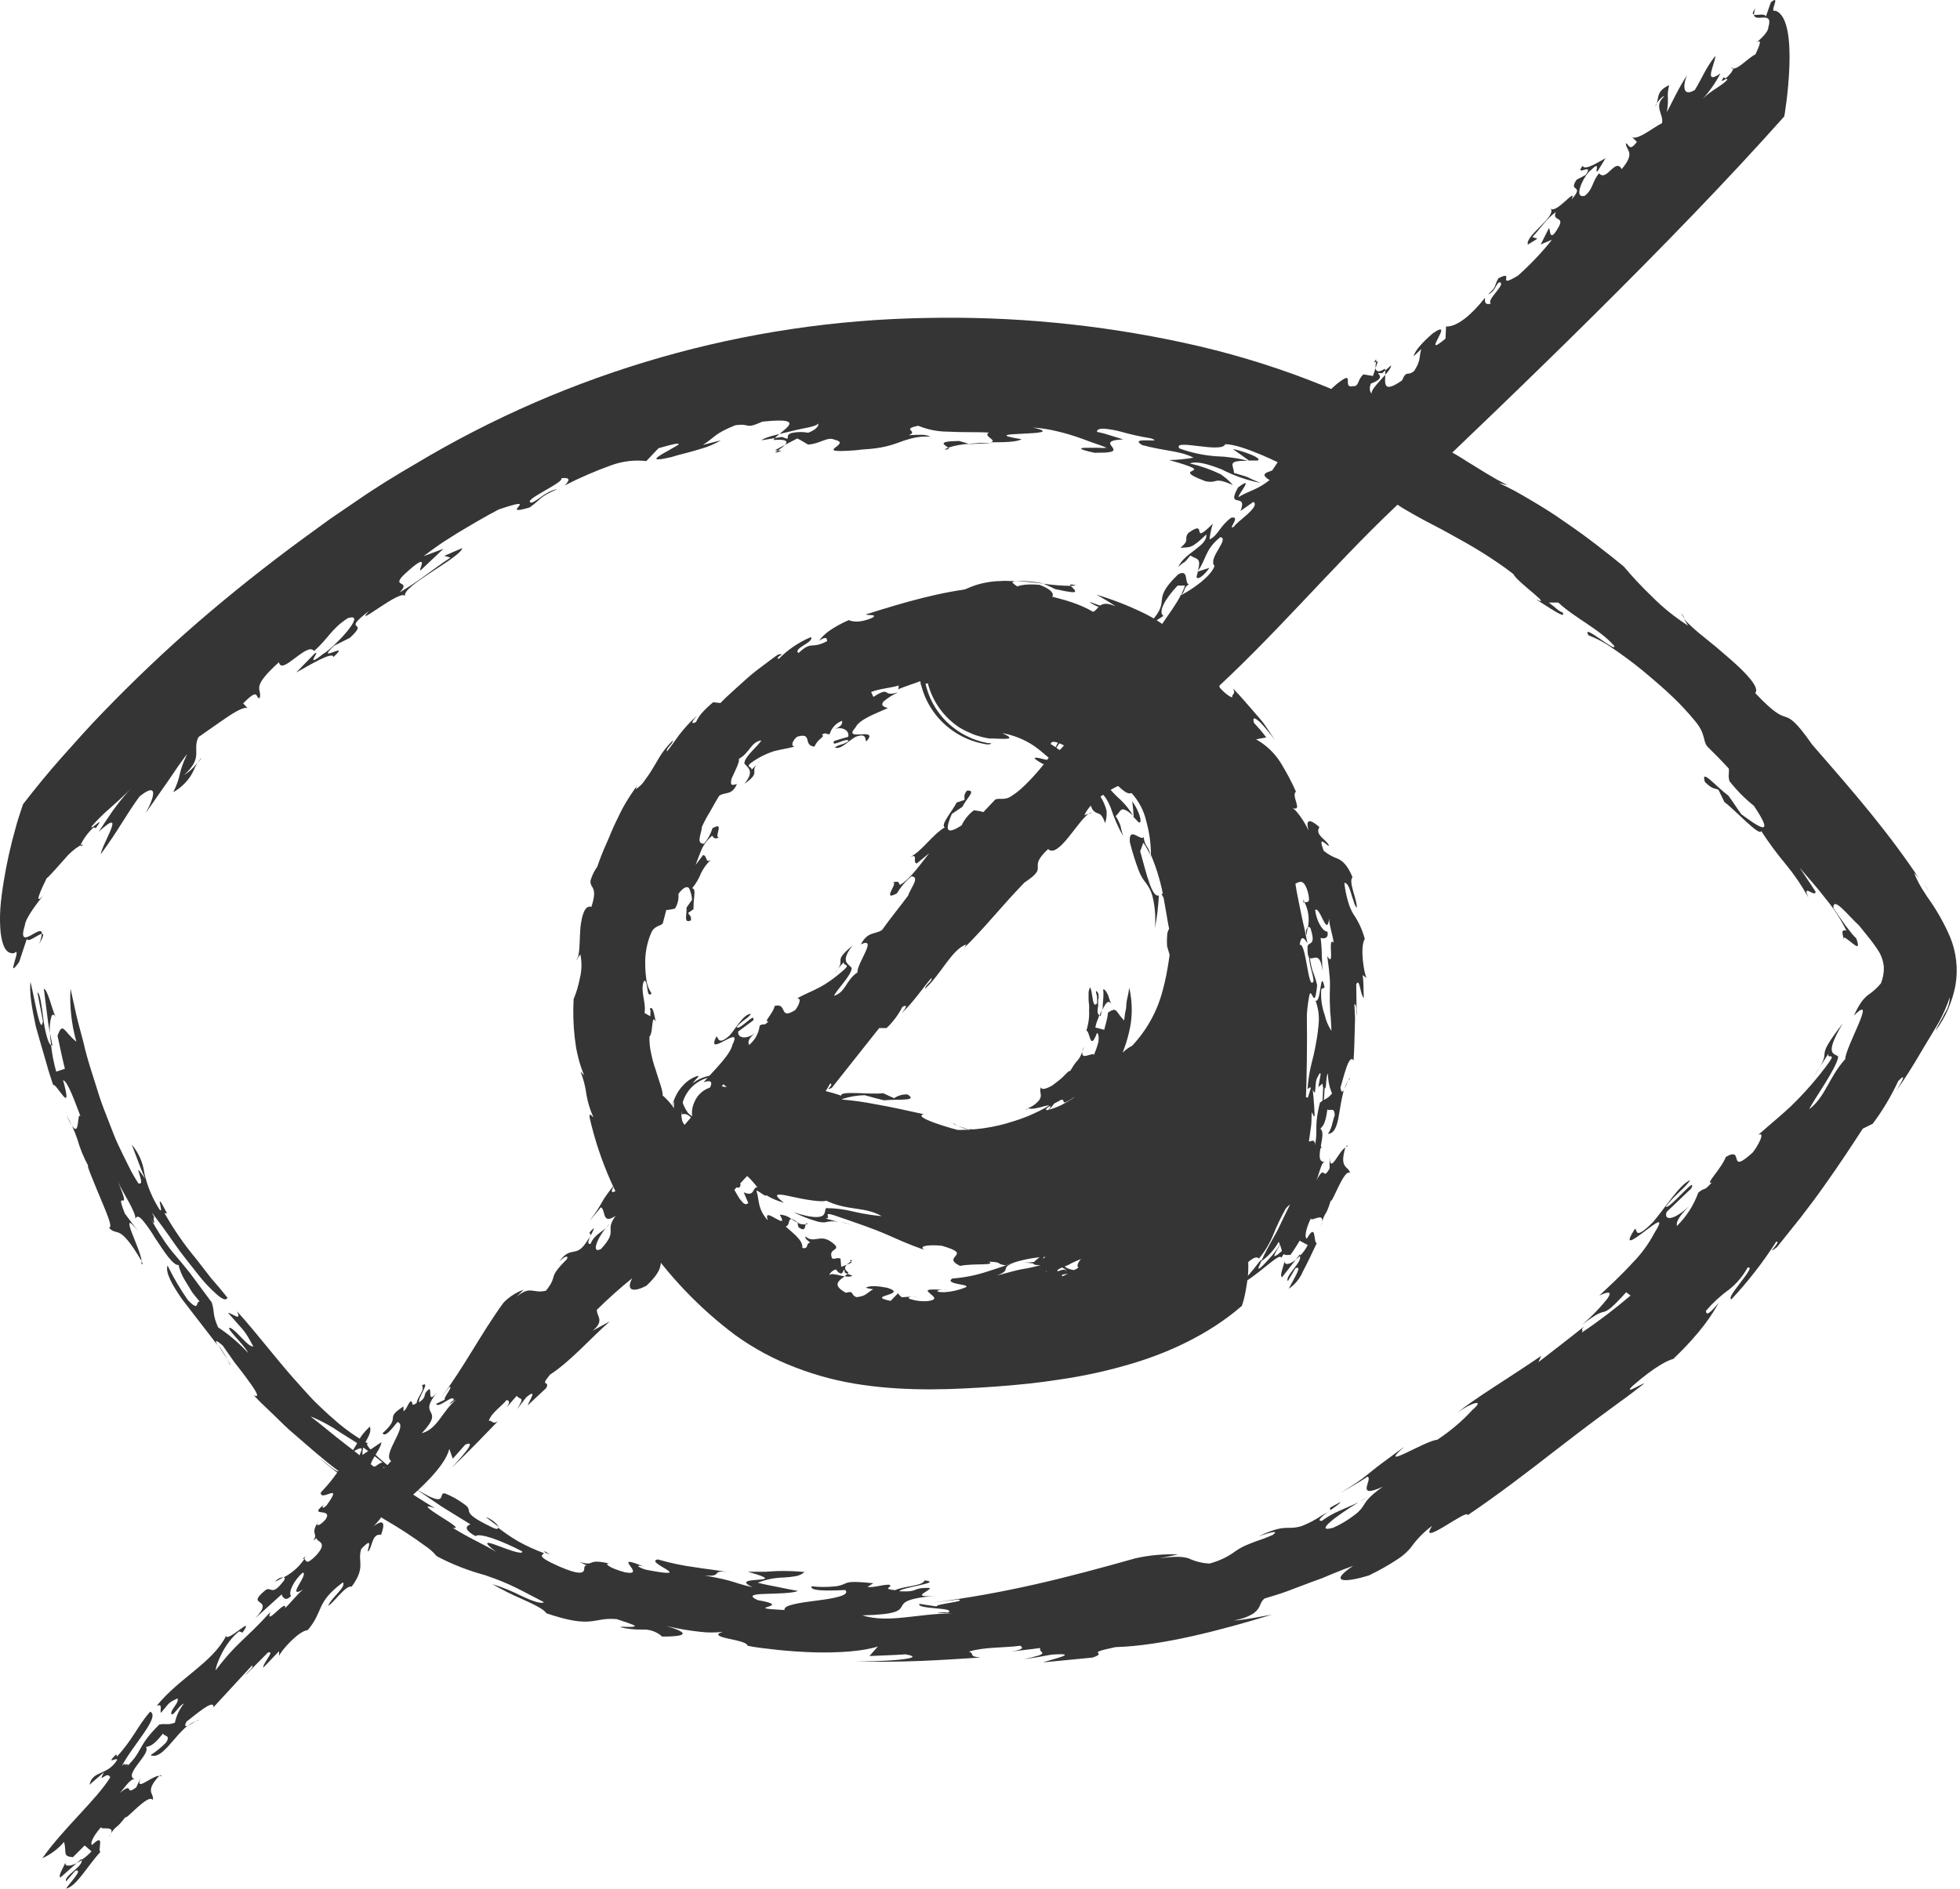 <svg width="83" height="80" viewBox="0 0 83 80" fill="none" xmlns="http://www.w3.org/2000/svg">
	<path d="M22.995 65.662C23.072 65.712 23.082 65.739 23.08 65.764C23.147 65.789 23.214 65.816 23.286 65.836C23.184 65.781 23.09 65.719 22.995 65.662Z" fill="#353535"/>
	<path d="M6.014 53.449L5.994 53.417C5.994 53.464 5.994 53.519 5.994 53.541C6.046 53.554 6.046 53.554 6.014 53.449Z" fill="#353535"/>
	<path d="M9.628 57.578C9.673 57.666 9.713 57.753 9.747 57.827C9.765 57.815 9.71 57.71 9.628 57.578Z" fill="#353535"/>
	<path d="M20.568 64.256L21.128 64.679C20.99 64.483 20.794 64.335 20.568 64.256Z" fill="#353535"/>
	<path d="M9.236 56.956C9.331 57.125 9.505 57.382 9.627 57.578C9.512 57.362 9.381 57.154 9.236 56.956Z" fill="#353535"/>
	<path d="M2.119 43.768C2.119 43.922 2.144 44.089 2.166 44.266C2.184 44.266 2.201 44.3 2.221 44.293L2.119 43.768Z" fill="#353535"/>
	<path d="M1.653 39.997C1.86 39.629 1.862 39.542 1.77 39.554C1.753 39.707 1.714 39.856 1.653 39.997Z" fill="#353535"/>
	<path d="M8.505 32.125C8.458 32.186 8.415 32.25 8.376 32.317C8.481 32.19 8.545 32.098 8.505 32.125Z" fill="#353535"/>
	<path d="M3.517 35.789C3.481 35.774 3.441 35.774 3.405 35.789C3.398 35.844 3.428 35.849 3.517 35.789Z" fill="#353535"/>
	<path d="M71.355 26.202L71.195 25.968C71.229 26.057 71.284 26.137 71.355 26.202Z" fill="#353535"/>
	<path d="M81.397 37.314L81.472 37.426L81.397 37.314Z" fill="#353535"/>
	<path d="M81.698 37.775L81.472 37.426L81.581 37.606C81.629 37.678 81.668 37.737 81.698 37.775Z" fill="#353535"/>
	<path d="M2.402 43.188C2.216 42.832 2.019 41.886 1.857 41.886L1.977 42.83C2.014 43.143 2.054 43.459 2.119 43.768C2.089 43.526 2.11 43.28 2.181 43.046C2.233 42.927 2.308 42.954 2.402 43.188Z" fill="#353535"/>
	<path d="M41.059 18.808C41.557 18.785 41.823 18.788 41.95 18.763C41.796 18.763 41.642 18.763 41.487 18.763L41.034 18.798L41.059 18.808Z" fill="#353535"/>
	<path d="M52.888 19.505H52.838L52.913 19.522L52.888 19.505Z" fill="#353535"/>
	<path d="M40.153 18.962C40.096 18.98 40.044 19.008 39.996 19.044C40.185 19.037 40.198 19.004 40.153 18.962Z" fill="#353535"/>
	<path d="M25.892 66.214L26.14 66.269C26.026 66.244 25.954 66.224 25.892 66.214Z" fill="#353535"/>
	<path d="M52.206 19.019L52.888 19.505H53.266C53.468 19.395 52.587 19.091 52.206 19.019Z" fill="#353535"/>
	<path d="M40.152 18.962C40.438 18.87 40.734 18.815 41.033 18.8L40.615 18.678C39.585 18.691 40.05 18.86 40.152 18.962Z" fill="#353535"/>
	<path d="M0.596 40.373C0.787 40.204 0.685 40.498 0.613 40.749C0.541 41 0.493 41.187 0.81 40.749L1.141 39.754C1.156 39.968 1.608 39.577 1.773 39.554C1.788 39.057 0.678 40.388 1.056 39.181C1.088 38.858 1.661 38.123 1.972 37.77C1.307 38.581 1.78 37.596 1.972 37.208C2.221 36.986 2.485 36.657 2.741 36.379C2.926 36.151 3.151 35.957 3.403 35.806C3.54 35.517 3.731 35.258 3.968 35.042L4.057 35.077C4.515 34.445 3.809 35.216 3.878 35.007C4.109 34.741 4.358 34.491 4.625 34.261C4.926 33.987 5.272 33.696 5.581 33.357C5.293 33.668 5.025 33.995 4.777 34.338C4.553 34.657 4.361 34.958 4.182 35.231C5.406 34.101 4.316 35.749 4.269 36.18C5.048 35.114 5.265 34.627 5.907 33.736C6.947 32.907 6.307 34.268 6.106 34.522C6.287 34.273 6.464 34.024 6.633 33.775L7.131 33.061L7.564 32.426C7.701 32.237 7.813 32.073 7.923 31.944C7.509 32.812 7.709 32.792 7.338 33.556C7.628 33.39 7.877 33.159 8.064 32.882C8.191 32.688 8.244 32.506 8.366 32.302C8.21 32.513 8.016 32.692 7.793 32.83C8.637 32.061 8.127 31.807 8.403 31.222C8.764 30.973 9.267 30.612 9.687 30.331C10.108 30.05 10.466 29.888 10.526 30.042L10.297 29.793C11.004 29.079 10.795 29.587 10.994 29.572C11.131 29.154 10.548 29.191 11.81 28.051C11.882 28.347 12.176 28.113 12.499 27.869C12.823 27.626 13.162 27.372 13.296 27.576C13.893 27.061 14.025 26.637 14.72 26.189C15.616 25.883 14.115 27.464 13.684 27.698C12.798 28.405 13.664 27.424 13.308 27.698C13.059 27.962 12.796 28.218 12.544 28.484C13.084 28.191 14.095 27.566 14.117 27.832C14.931 27.085 13.266 28.178 14.152 27.349L14.814 27.018C15.26 26.608 15.153 26.568 15.088 26.508C15.023 26.448 14.996 26.361 15.623 25.881C14.896 26.685 17.024 24.885 17.159 25.259C16.952 24.846 19.486 23.639 19.578 23.215C19.329 23.325 19.08 23.422 18.814 23.546C18.903 23.571 18.99 23.591 19.077 23.619C18.316 24.116 17.746 24.614 16.927 25.09C17.447 24.54 16.502 24.918 17.139 24.313C18.351 23.193 17.636 24.278 17.821 24.149L18.779 23.245L17.935 23.559C18.137 23.405 18.361 23.243 18.602 23.073C18.843 22.904 19.1 22.755 19.376 22.576C19.924 22.247 20.511 21.896 21.118 21.58C23.057 20.918 21.014 21.911 22.425 21.496C22.957 21.122 22.768 21.087 23.605 20.714C23.107 20.814 22.838 21.157 22.522 21.292C21.999 21.234 23.936 20.428 23.766 20.256C24.16 20.209 24.137 20.341 23.911 20.562C24.555 20.233 25.22 19.945 25.902 19.701C26.372 19.533 26.874 19.474 27.37 19.529L27.888 18.984C28.206 18.892 28.42 18.838 28.552 18.81C28.684 18.783 28.744 18.795 28.744 18.81C28.744 18.825 28.689 18.865 28.607 18.91C28.525 18.955 28.415 19.022 28.303 19.084C27.855 19.333 27.37 19.609 28.443 19.358C28.659 19.286 28.878 19.233 29.09 19.179C29.301 19.124 29.5 19.067 29.685 19.009C29.981 18.928 30.265 18.808 30.528 18.651L29.764 18.845C30.299 18.507 30.22 18.387 31.131 18.014C31.82 17.912 31.504 18.21 32.283 17.86C34.384 17.638 33.005 18.258 32.748 18.636C34.242 18.521 32.134 19.435 33.097 19.094L32.816 19.069L33.532 18.691L33.896 18.502L34.264 18.337C34.024 18.287 33.775 18.287 33.535 18.337C33.408 18.372 33.371 18.424 33.363 18.472C33.343 18.566 33.435 18.639 33.114 18.507L32.253 18.648C32.368 18.524 32.93 18.4 33.48 18.27C33.617 18.238 33.754 18.201 33.883 18.176C34.013 18.151 34.132 18.128 34.244 18.103C34.458 18.054 34.615 18.001 34.652 17.939C34.67 17.996 34.633 18.096 34.481 18.201C34.38 18.265 34.271 18.317 34.157 18.352C34.015 18.397 33.836 18.439 33.614 18.494L33.916 18.651L34.217 18.83C34.737 18.803 35.038 18.474 35.349 18.628C36.146 18.803 34.294 19.213 36.171 19.076C36.295 19.064 36.419 19.054 36.522 19.039L36.828 19.017C37.017 18.999 37.181 18.977 37.325 18.95C37.561 18.904 37.792 18.84 38.017 18.758C38.206 18.684 38.399 18.621 38.595 18.569C38.857 18.5 39.129 18.476 39.398 18.499C39.289 18.445 39.169 18.417 39.048 18.417C38.891 18.417 38.699 18.417 38.483 18.434C38.926 18.26 38.129 18.186 38.883 18.034C39.278 18.196 39.701 18.281 40.128 18.283C40.407 18.297 40.708 18.305 41.006 18.305C41.305 18.305 41.606 18.305 41.882 18.325C41.589 18.462 42.291 18.666 41.94 18.733C42.497 18.733 43.015 18.733 43.266 18.606C41.026 18.24 45.474 18.509 43.744 18.108C44.11 18.134 44.473 18.192 44.829 18.283C45.12 18.352 45.357 18.424 45.576 18.497C45.795 18.569 45.981 18.643 46.185 18.718C46.39 18.793 46.609 18.858 46.867 18.967C46.758 18.98 46.648 18.98 46.539 18.967C46.367 18.967 46.166 18.967 46.011 18.967C45.705 18.967 45.603 19.017 46.36 19.181C46.586 19.166 46.751 19.181 46.87 19.164C46.95 19.16 47.029 19.145 47.104 19.116C47.188 19.072 47.149 19.009 47.104 18.94C46.999 18.803 46.84 18.646 47.564 18.611L47.014 18.442L46.74 18.357L46.459 18.293C46.439 18.195 46.554 18.158 46.74 18.156C46.981 18.177 47.219 18.219 47.452 18.28C47.872 18.4 48.298 18.495 48.729 18.564C49.401 18.798 47.734 18.467 48.366 18.852C49.376 19.121 49.931 19.081 50.543 19.385C50.202 19.446 49.857 19.48 49.511 19.487C51.85 20.137 49.316 19.736 51.049 20.383C51.624 20.495 51.337 20.172 52.211 20.542C52.056 20.37 51.882 20.217 51.691 20.087C51.274 19.886 50.835 19.733 50.384 19.629C50.695 19.515 51.185 19.669 51.726 19.878C52.25 20.148 52.81 20.343 53.388 20.458C52.584 20.139 53.159 20.294 52.256 20.032C52.243 19.681 51.922 19.512 52.838 19.515C52.615 19.457 52.389 19.413 52.161 19.383L51.85 19.345L51.534 19.328C50.99 19.293 50.453 19.18 49.941 18.992C49.638 18.559 51.736 19.223 51.885 18.815C52.271 18.815 52.868 19.037 53.465 19.286C53.761 19.413 54.055 19.549 54.321 19.684C54.551 19.801 54.772 19.936 54.981 20.087C55.685 20.256 56.457 20.5 57.181 20.752C57.821 21.029 58.488 21.236 59.172 21.371C59.3 21.461 59.433 21.544 59.57 21.62C59.725 21.71 59.896 21.812 60.086 21.914C60.459 22.123 60.907 22.339 61.365 22.596C61.823 22.852 62.313 23.116 62.778 23.41C63.244 23.703 63.694 24.007 64.09 24.318C64.229 24.656 66.011 25.871 64.889 25.314C65.076 25.351 66.405 26.351 66.171 25.943C65.996 25.888 65.879 25.734 65.588 25.523H65.989C66.701 26.187 67.731 26.642 68.358 27.359C68.473 27.693 66.93 26.334 67.268 26.909C67.62 27.044 67.955 27.222 68.264 27.439C68.669 27.715 69.142 28.054 69.598 28.434C70.053 28.815 70.504 29.198 70.877 29.562C71.181 29.854 71.467 30.163 71.736 30.488C72.253 31.078 72.094 31.359 72.296 31.615C72.604 31.921 72.913 32.23 73.207 32.551C73.239 32.73 73.167 32.822 73.236 33.084C73.54 33.473 73.889 33.825 74.274 34.134C75.225 35.552 74.446 35.012 73.739 34.487C73.557 34.238 73.383 33.96 73.194 33.703C72.627 33.28 72.007 32.509 72.198 33.123C72.54 33.459 72.614 33.372 72.773 33.454L73.022 33.97C73.48 34.31 74.528 35.463 74.58 35.197C74.903 35.695 75.256 36.173 75.638 36.628C75.995 37.062 76.311 37.528 76.581 38.021C76.29 37.377 76.87 38.044 76.885 37.772C76.668 37.426 76.432 37.093 76.208 36.752C76.524 37.128 76.932 37.568 77.291 38.041C77.643 38.462 77.944 38.923 78.187 39.415C78.012 39.393 77.963 39.395 78.102 39.843C78.057 39.694 78.102 39.684 78.187 39.758C78.273 39.816 78.356 39.88 78.436 39.948C78.605 40.084 78.776 40.212 78.61 39.751L78.513 39.651L78.468 39.602L78.406 39.527C78.323 39.425 78.241 39.321 78.157 39.209C77.995 38.987 77.828 38.746 77.639 38.462C77.617 37.929 78.271 38.788 78.732 39.209C78.836 39.335 78.963 39.495 79.103 39.671C79.255 39.855 79.396 40.047 79.526 40.246C79.668 40.46 79.753 40.705 79.775 40.961C79.782 41.197 79.74 41.433 79.65 41.653C79.491 41.844 79.306 42.011 79.1 42.15C79 42.23 78.911 42.323 78.836 42.426C78.779 42.506 78.727 42.589 78.679 42.675C78.625 42.773 78.567 42.887 78.508 43.016C79.538 41.991 78.127 44.388 78.144 44.853C77.422 45.664 77.323 46.428 76.614 46.986C76.805 46.575 77.781 45.244 77.843 44.758C77.711 44.592 77.198 44.758 78.037 43.345C76.838 44.9 77.525 44.393 77.074 45.179L77.438 44.614C77.328 44.91 77.788 44.53 77.438 45.02C76.962 45.672 76.431 46.282 75.852 46.844C75.424 47.247 75.033 47.561 74.451 48.074C74.782 47.902 74.451 48.532 74.219 48.82C73.117 49.816 73.903 48.529 73.087 49.002C73.028 49.141 72.954 49.274 72.868 49.398C72.776 49.537 72.674 49.674 72.589 49.786C72.42 50.015 72.326 50.157 72.497 50.077C72.099 50.525 72.248 50.239 71.917 50.518C71.725 51.05 71.415 51.532 71.011 51.929C70.996 51.812 70.974 51.643 71.534 51.085C70.889 51.695 70.446 51.725 70.576 51.334L71.621 50.338C71.905 49.709 70.653 51.287 70.543 51.102C70.929 50.605 71.347 50.328 71.579 49.985C71.141 50.147 70.466 51.229 70.003 51.76C69.214 52.556 69.339 52.1 69.242 52.041C68.724 52.835 69.165 52.516 69.623 52.173C70.081 51.829 70.546 51.448 70.061 52.222C69.811 52.696 69.493 53.13 69.115 53.509C68.674 53.995 68.154 54.477 67.724 54.876C68.199 54.657 68.249 54.746 68.065 55.01C67.748 55.409 67.392 55.775 67.002 56.102C67.644 55.62 67.763 55.605 67.913 55.567C68.062 55.53 68.221 55.446 68.864 54.734L69.048 54.876C68.389 55.439 67.698 55.964 66.98 56.449C67.079 56.299 66.9 56.371 67.087 56.18C66.474 56.677 65.797 57.19 65.145 57.698L65.265 57.429C64.003 58.3 62.393 59.266 61.703 59.848C62.286 59.408 62.933 59.226 62.348 59.724C61.905 60.206 61.403 60.631 60.855 60.988C60.414 60.988 58.231 62.374 59.468 61.277C58.622 61.906 58.351 62.093 58.102 62.302C57.975 62.404 57.853 62.504 57.656 62.653C57.46 62.802 57.184 62.974 56.755 63.245C57.141 63.011 57.537 62.802 57.91 62.546C58.159 62.641 57.353 63.522 58.555 62.974C57.92 63.427 57.853 63.599 57.724 63.795C57.635 63.93 57.524 64.048 57.395 64.144C57.108 64.369 56.795 64.559 56.462 64.709C55.626 64.94 56.529 64.243 57.525 63.636C57.258 63.763 56.994 63.865 56.738 63.985C56.469 64.098 56.214 64.243 55.979 64.418C55.506 64.445 56.85 63.671 56.755 63.626C56.285 63.875 56.295 63.875 56.325 63.91C56.355 63.945 56.392 63.972 55.949 64.206C55.687 64.383 55.406 64.53 55.11 64.644C54.949 64.692 54.781 64.716 54.613 64.714C54.321 64.714 54.048 64.714 53.291 65.077C53.632 64.955 54.257 64.764 53.883 65.022L53.525 65.167L53.226 65.271C53.045 65.336 52.903 65.393 52.788 65.443C52.629 65.51 52.476 65.594 52.333 65.692C51.999 65.942 51.62 66.124 51.215 66.227C50.911 66.212 50.613 66.137 50.337 66.008C50.115 65.941 49.839 65.901 49.092 66.008L49.894 65.841C49.285 65.816 48.674 65.871 48.08 66.005C45.14 66.834 42.624 67.481 39.443 67.887L40.581 67.75C40.974 67.835 39.635 67.929 39.66 68.044C39.411 68.011 39.179 67.969 38.938 67.934C38.846 68.046 39.249 68.089 39.625 68.124C40.001 68.158 40.349 68.191 40.14 68.308C39.985 68.283 39.827 68.283 39.672 68.308L40.337 68.34C38.843 68.34 37.651 68.768 36.511 68.422C37.98 68.387 38.087 68.218 38.187 68.041C38.286 67.865 38.378 67.69 39.794 67.573C38.301 67.725 39.518 67.349 39.359 67.26C38.567 67.24 38.978 67.444 38.089 67.402C38.107 67.24 40.001 67.031 39.152 66.941C39.065 67.19 38.279 67.17 37.908 67.354C37.253 67.297 37.92 67.195 37.632 67.121C37.271 67.135 37.059 67.247 36.733 67.218L36.982 67.061C36.074 66.969 35.939 67.004 35.767 67.083C35.648 67.139 35.52 67.175 35.389 67.19C35.048 67.228 34.704 67.228 34.364 67.19C34.294 67.387 34.931 67.387 35.795 67.349C36.011 67.571 35.342 67.7 34.627 67.79C34.272 67.835 33.906 67.882 33.632 67.947C33.358 68.011 33.191 68.081 33.224 68.196C31.215 68.094 33.766 68.064 32.081 67.775C31.636 67.564 31.957 67.526 32.44 67.511C32.923 67.496 33.572 67.486 33.791 67.387C33.505 67.34 33.221 67.275 32.938 67.22C32.654 67.165 32.37 67.113 32.089 67.038C32.438 66.899 32.81 66.825 33.187 66.819C33.362 66.81 33.536 66.79 33.709 66.76C33.843 66.736 33.967 66.676 34.068 66.585C33.674 66.547 33.278 66.534 32.883 66.546L32.413 66.575C32.226 66.575 31.994 66.575 31.666 66.575C33.694 67.138 30.733 66.697 31.867 67.23C30.912 67.008 31.228 66.981 29.837 66.732C30.735 66.807 29.936 66.426 31.081 66.625C30.15 66.478 29.804 66.446 29.466 66.389C28.923 66.319 28.387 66.207 27.863 66.053C27.206 66.157 29.637 66.926 27.35 66.488C26.87 66.337 26.997 66.264 27.276 66.359C25.735 65.727 27.495 66.797 26.454 66.595C25.74 66.401 25.541 66.182 25.845 66.234C24.764 65.986 25.265 66.371 24.553 66.16L24.854 66.314C24.692 66.294 24.777 66.454 24.712 66.548C24.647 66.643 24.433 66.677 23.689 66.354C22.604 65.876 23.02 65.874 23.03 65.784C22.645 65.644 22.273 65.472 21.917 65.271C21.626 65.099 21.347 64.908 21.081 64.699C21.111 64.778 21.024 64.793 20.78 64.664C19.391 63.995 20.128 64.024 19.652 63.708C19.407 63.524 19.138 63.374 18.853 63.26C18.734 63.233 18.721 63.305 18.699 63.377C18.652 63.524 18.572 63.669 17.517 63.007L18.714 63.82C19.115 64.069 19.52 64.318 19.924 64.567C19.754 64.622 19.598 64.771 20.138 65.065C20.215 64.99 20.498 65.037 20.864 65.159C21.292 65.313 21.707 65.497 22.109 65.709C22.183 65.874 21.566 65.657 21.113 65.483C20.66 65.309 20.352 65.234 21.009 65.732C20.76 65.577 20.454 65.418 20.128 65.251C19.802 65.085 19.473 64.9 19.167 64.711C19.543 64.784 19.052 64.485 18.622 64.213C18.191 63.942 17.821 63.666 18.425 63.885C17.456 63.31 16.526 62.671 15.64 61.974C15.299 61.697 14.966 61.426 14.565 61.122C14.165 60.819 13.729 60.441 13.149 59.995C13.579 60.166 13.989 60.386 14.369 60.65C14.657 60.836 14.991 61.028 15.307 61.254C15.623 61.481 15.929 61.73 16.223 61.964L16.24 62.148C17.059 62.628 16.78 62.379 16.355 62.016L16.024 61.732C15.914 61.633 15.815 61.531 15.735 61.444C15.571 61.269 15.486 61.145 15.588 61.15C15.332 61.005 15.082 60.847 14.841 60.677C14.587 60.498 14.345 60.303 14.115 60.095C13.866 59.886 13.642 59.666 13.405 59.44C13.169 59.214 12.953 58.96 12.726 58.711C11.81 57.715 10.984 56.593 10.038 55.542C10.252 56.005 9.836 55.622 9.657 55.607C10.404 56.473 10.319 56.279 10.73 57.036C10.481 57.036 10.108 56.456 9.779 56.254C9.436 56.142 10.329 56.931 10.511 57.31C10.131 56.896 9.702 56.53 9.234 56.219C8.985 55.642 9.107 55.647 8.968 55.169L8.047 53.925C7.798 53.616 7.621 53.397 7.442 53.191C7.254 52.977 7.081 52.751 6.925 52.514C6.687 52.162 6.472 51.797 6.28 51.419C6.85 52.504 6.168 50.829 6.778 52.011C6.663 51.794 6.529 51.58 6.434 51.361C6.725 51.742 7.056 52.195 7.375 52.658C7.694 53.121 8.062 53.564 8.371 53.96C8.618 54.284 8.899 54.583 9.207 54.851C9.431 55.04 9.583 55.099 9.63 54.965C9.398 54.669 9.169 54.4 8.941 54.141L8.311 53.328C7.803 52.719 7.351 52.066 6.962 51.376L7.079 51.404C6.464 50.209 6.982 51.478 6.76 51.237C6.455 50.763 6.236 50.239 6.113 49.689C6.054 49.243 5.869 48.823 5.578 48.479C5.767 48.957 5.934 49.45 6.143 49.92C5.797 49.438 5.842 49.51 5.894 49.704C5.946 49.898 6.066 50.184 5.862 50.124C5.704 49.885 5.563 49.636 5.439 49.378C5.299 49.104 5.158 48.81 5.011 48.502C4.864 48.193 4.742 47.855 4.605 47.506C4.468 47.158 4.329 46.807 4.207 46.438C3.983 45.692 3.709 44.945 3.535 44.154C3.438 43.768 3.321 43.385 3.234 43.001C3.147 42.618 3.067 42.237 2.985 41.869C2.943 42.629 3.027 43.391 3.234 44.124C2.709 43.713 2.659 43.235 2.437 43.875C2.539 44.338 2.631 44.808 2.748 45.271L2.38 45.391C2.277 45.024 2.204 44.649 2.163 44.271C2.091 44.236 2.032 44.084 1.974 43.873C1.908 43.628 1.861 43.378 1.832 43.126C1.763 42.591 1.701 42.068 1.584 42.036L1.818 43.253C1.72 43.895 1.496 42.446 1.292 41.588C1.235 42.016 1.347 42.693 1.516 43.474C1.621 43.86 1.745 44.271 1.867 44.694C1.927 44.903 1.987 45.117 2.049 45.331C2.111 45.545 2.188 45.754 2.253 45.963C2.353 45.809 3.129 47.389 2.671 45.757C2.751 45.757 2.883 45.973 3.017 46.284C3.152 46.595 3.291 46.986 3.413 47.292C3.216 46.991 3.46 48.663 2.813 47.225C2.998 47.548 3.151 47.888 3.271 48.24C3.384 48.638 3.541 49.022 3.739 49.385C3.644 49.296 3.931 49.97 4.212 50.652C4.493 51.334 4.804 52.008 4.612 52.001C4.983 52.409 5.018 51.752 5.996 53.415C5.979 53.151 5.71 52.556 5.566 52.17C5.491 51.976 5.459 51.827 5.491 51.802C5.523 51.777 5.625 51.877 5.859 52.15C5.655 51.901 5.476 51.653 5.289 51.404C4.792 50.174 5.658 51.618 4.986 50.035C5.185 50.5 5.77 51.344 5.732 51.628C5.792 51.471 5.907 51.528 6.051 51.697C6.242 51.932 6.415 52.181 6.569 52.441C6.765 52.728 6.957 53.036 7.136 53.255C7.315 53.474 7.472 53.609 7.559 53.576C7.613 53.805 7.703 54.023 7.826 54.224C7.898 54.345 7.982 54.472 8.074 54.634C8.166 54.796 8.308 54.94 8.455 55.132C8.271 55.107 8.47 55.6 7.957 55.067C7.632 54.603 7.344 54.114 7.096 53.604C6.989 53.885 7.285 54.423 7.721 55.045L9.214 56.979C9.105 56.784 9.102 56.707 9.431 56.993L9.929 57.703C10.123 57.952 10.332 58.215 10.498 58.45C10.839 58.91 11.036 59.241 10.747 59.099C11.016 59.398 11.32 59.664 11.606 59.945C11.892 60.227 12.178 60.513 12.487 60.769C13.097 61.294 13.694 61.832 14.341 62.312C14.287 62.412 13.766 61.924 13.522 61.76C13.863 62.051 14.219 62.325 14.568 62.608C14.744 62.75 14.919 62.892 15.098 63.029L15.645 63.425C16.071 63.922 14.797 63.026 14.503 62.954L14.889 63.258L15.29 63.542L16.093 64.106L15.782 64.072C15.975 64.168 16.162 64.275 16.342 64.393C16.591 64.537 16.89 64.719 17.181 64.908C17.472 65.097 17.763 65.304 17.997 65.473C18.184 65.596 18.352 65.745 18.495 65.916C19.141 66.257 19.823 66.525 20.528 66.715C20.817 66.814 21.131 66.924 21.524 67.098C21.917 67.272 22.387 67.524 23.032 67.862C22.938 67.952 22.534 67.812 22.109 67.613C21.704 67.405 21.282 67.232 20.847 67.096C21.249 67.329 21.665 67.539 22.091 67.723C22.589 67.949 23.045 68.161 23.132 68.332C25.14 69.012 25.088 68.489 26.118 68.581C26.524 68.716 26.735 68.79 26.828 68.83C26.92 68.87 26.882 68.895 26.795 68.905C26.623 68.927 26.255 68.88 26.275 68.925C26.58 68.998 26.893 69.031 27.206 69.022C27.513 69.007 27.814 69.114 28.042 69.321C28.898 69.321 29.386 69.221 28.221 68.87C28.694 68.985 29.174 69.068 29.657 69.119C29.974 69.157 30.294 69.157 30.61 69.119C30.227 69.236 30.471 69.323 30.822 69.403C31.173 69.482 31.628 69.557 31.661 69.711C31.997 69.778 32.432 69.831 32.92 69.883C33.408 69.935 33.941 69.97 34.473 69.988C35.533 70.015 36.571 69.94 37.176 69.739L36.818 70.144C37.315 70.12 37.84 70.109 38.343 70.072C38.913 70.174 38.592 70.249 38.01 70.306C37.427 70.363 36.618 70.373 36.23 70.378C38.328 70.418 39.687 70.326 41.531 70.207C40.981 70.162 41.303 70.055 41.034 69.958C41.656 69.756 42.542 69.801 43.199 69.709C43.368 69.791 43.294 69.888 42.778 69.958C43.201 69.905 43.624 69.866 44.05 69.803C44.013 69.933 44.15 69.978 44.14 70.03C44.13 70.082 43.973 70.147 43.346 70.279L43.936 70.192L44.526 70.085C45.849 69.993 44.491 70.294 44.172 70.413L46.268 70.209C46.997 69.96 45.81 70.065 47.241 69.766C49.197 69.709 51.668 69.062 53.858 68.392C53.321 68.482 52.793 68.599 52.258 68.641C52.425 68.604 52.564 68.567 52.684 68.529C52.783 68.494 52.88 68.452 52.972 68.402C53.091 68.345 53.193 68.259 53.271 68.153C53.386 67.999 53.376 67.852 53.547 67.708C53.846 67.613 54.172 67.526 54.501 67.402L55.496 67.026L55.994 66.844L56.462 66.648C56.765 66.523 57.052 66.414 57.303 66.324C56.28 67.004 56.848 67.071 57.97 66.73C58.4 66.523 58.816 66.288 59.214 66.025C59.415 65.892 59.595 65.73 59.749 65.545C59.998 65.192 60.302 64.882 60.651 64.627C59.986 65.622 62.218 63.833 62.144 64.184C63.455 63.298 64.68 62.357 65.877 61.426C66.472 60.971 67.074 60.503 67.671 60.062L68.597 59.38C68.948 59.131 69.294 58.863 69.638 58.594C69.54 58.594 68.704 59.126 69.14 58.698C70.096 57.862 70.66 57.603 70.857 57.561C72.044 56.428 72.527 55.65 72.778 55.184C72.348 55.707 72.253 55.704 72.243 55.52C72.53 55.185 72.856 54.885 73.214 54.627C73.538 54.371 73.807 54.053 74.005 53.691C74.227 53.641 73.99 53.94 73.729 54.291C73.468 54.642 73.179 54.99 73.319 55.037C74.024 54.282 74.66 53.464 75.218 52.593C75.484 52.548 74.677 53.255 75.25 52.825L76.245 51.58C76.594 51.127 76.94 50.669 77.256 50.219C77.898 49.318 78.458 48.462 78.883 47.807L79.304 47.598C79.726 47.035 80.088 46.428 80.384 45.789C80.753 45.403 80.568 45.774 80.297 46.209C80.683 45.674 81.064 45.05 81.395 44.485L81.457 44.378C81.487 44.325 81.519 44.276 81.552 44.223L81.753 43.887C81.882 43.668 82.014 43.464 82.121 43.268C82.299 42.94 82.448 42.596 82.567 42.242C82.56 42.48 82.488 42.712 82.358 42.912C82.216 43.2 82.024 43.492 81.97 43.658C82.387 43.091 82.672 42.438 82.806 41.747C82.927 41.052 82.848 40.336 82.579 39.684C82.32 39.085 81.996 38.517 81.614 37.989L81.382 37.628C81.335 37.551 81.293 37.476 81.253 37.402C81.178 37.264 81.114 37.121 81.061 36.974C81.171 37.082 81.268 37.203 81.35 37.334C79.966 35.241 78.523 33.586 76.741 31.541C76.026 30.513 75.812 30.433 75.601 30.361C75.389 30.289 75.163 30.239 74.326 29.353C74.535 29.141 73.971 28.526 73.244 27.897L72.689 27.419L72.134 26.966C71.841 26.738 71.564 26.488 71.308 26.219L71.489 26.503C70.93 26.148 70.412 25.73 69.946 25.259C69.529 24.86 69.135 24.439 68.764 23.997C68.06 23.419 67.166 22.713 66.22 22.076C65.757 21.744 65.27 21.448 64.804 21.172C64.573 21.035 64.344 20.901 64.122 20.781C63.901 20.662 63.679 20.557 63.47 20.46L63.844 20.55C63.164 20.214 62.661 19.87 62.136 19.554C61.582 19.19 60.993 18.88 60.379 18.628C60.436 18.609 60.977 18.813 60.474 18.499C57.251 16.642 53.759 15.299 50.123 14.517C46.526 13.738 42.851 13.387 39.172 13.469C31.567 13.601 24.13 15.729 17.607 19.642C17.183 19.89 16.758 20.139 16.362 20.388C15.966 20.637 15.553 20.903 15.16 21.175L13.975 21.983L12.818 22.825C11.285 23.95 9.807 25.124 8.398 26.341C6.989 27.558 5.66 28.83 4.416 30.114C3.789 30.756 3.199 31.421 2.619 32.073C2.039 32.725 1.492 33.397 0.976 34.064L0.882 34.343C0.827 34.522 0.737 34.771 0.655 35.09C0.447 35.826 0.281 36.574 0.158 37.329C0.093 37.735 0.038 38.131 0.013 38.502C-0.008 38.833 -0.004 39.166 0.026 39.497C0.098 40.07 0.257 40.423 0.596 40.373Z" fill="#353535"/>
	<path d="M27.323 66.339C27.381 66.364 27.433 66.381 27.5 66.406C27.435 66.379 27.378 66.359 27.323 66.339Z" fill="#353535"/>
	<path d="M57.945 63.392C57.813 63.457 57.697 63.532 57.555 63.606C57.689 63.542 57.819 63.471 57.945 63.392Z" fill="#353535"/>
	<path d="M77.086 45.169L76.78 45.635C76.92 45.438 77.014 45.291 77.086 45.169Z" fill="#353535"/>
	<path d="M54.01 19.783C54.137 20.005 53.049 19.943 53.838 20.378C54.209 20.5 54.493 20.627 54.734 20.717C54.928 20.789 55.126 20.849 55.327 20.896C55.555 20.951 55.789 20.972 56.023 20.961C56.267 20.948 56.51 20.974 56.745 21.035C57.264 21.218 57.764 21.449 58.239 21.727C57.778 21.416 57.323 21.09 56.852 20.786C56.803 21.09 55.675 20.786 54.513 20.289C54.427 20.168 54.334 20.052 54.236 19.94C54.473 19.958 54.707 19.997 54.936 20.057C54.508 19.838 54.535 20.03 54.01 19.783Z" fill="#353535"/>
	<path d="M55.046 20.119L54.981 20.075H54.941L55.046 20.119Z" fill="#353535"/>
	<path d="M55.2 38.27C55.2 38.228 55.218 38.21 55.24 38.203C55.223 38.17 55.21 38.138 55.19 38.106L55.2 38.27Z" fill="#353535"/>
	<path d="M57.002 48.554V48.574C57.026 48.556 57.054 48.546 57.084 48.544C57.042 48.512 57.042 48.512 57.002 48.554Z" fill="#353535"/>
	<path d="M57.092 45.784C57.119 45.741 57.149 45.7 57.181 45.662C57.144 45.659 57.114 45.722 57.092 45.784Z" fill="#353535"/>
	<path d="M55.334 39.614C55.334 39.502 55.364 39.385 55.382 39.268C55.342 39.315 55.316 39.373 55.308 39.434C55.299 39.495 55.309 39.558 55.334 39.614Z" fill="#353535"/>
	<path d="M56.94 46.127C56.984 46.038 57.034 45.893 57.081 45.784C57.019 45.891 56.971 46.007 56.94 46.127Z" fill="#353535"/>
	<path d="M54.874 53.355C54.942 53.299 55.007 53.24 55.068 53.178C55.068 53.166 55.068 53.146 55.038 53.138L54.874 53.355Z" fill="#353535"/>
	<path d="M51.118 51.04C51.053 51.175 51.081 51.229 51.143 51.257C51.119 51.187 51.11 51.113 51.118 51.04Z" fill="#353535"/>
	<path d="M47.975 53.159C48.002 53.137 48.025 53.11 48.044 53.081C47.991 53.121 47.955 53.157 47.975 53.159Z" fill="#353535"/>
	<path d="M50.638 52.971C50.659 52.992 50.685 53.008 50.713 53.017C50.711 52.989 50.691 52.971 50.638 52.971Z" fill="#353535"/>
	<path d="M24.488 40.527L24.403 40.662C24.448 40.63 24.478 40.581 24.488 40.527Z" fill="#353535"/>
	<path d="M27.054 33.134L27.094 33.076L27.054 33.134Z" fill="#353535"/>
	<path d="M27.191 32.942L27.094 33.076C27.13 33.034 27.163 32.989 27.191 32.942Z" fill="#353535"/>
	<path d="M54.399 53.355C54.399 53.584 54.165 54.009 54.289 54.101L54.874 53.355C54.603 53.576 54.354 53.621 54.399 53.355Z" fill="#353535"/>
	<path d="M33.774 51.779C33.692 51.706 33.595 51.652 33.49 51.62C33.582 51.682 33.682 51.74 33.776 51.792L33.774 51.779Z" fill="#353535"/>
	<path d="M29.834 48.786H29.859L29.837 48.761L29.834 48.786Z" fill="#353535"/>
	<path d="M34.117 51.859C34.149 51.854 34.18 51.844 34.209 51.829C34.154 51.792 34.132 51.817 34.117 51.859Z" fill="#353535"/>
	<path d="M54.232 37.123C54.209 37.09 54.187 37.066 54.162 37.023C54.181 37.059 54.204 37.093 54.232 37.123Z" fill="#353535"/>
	<path d="M29.784 49.206L29.834 48.793C29.782 48.766 29.727 48.741 29.66 48.703C29.466 48.708 29.662 49.069 29.784 49.206Z" fill="#353535"/>
	<path d="M34.117 51.859C33.999 51.875 33.879 51.852 33.776 51.792C33.776 51.854 33.799 51.921 33.814 51.981C34.107 52.193 34.08 51.961 34.117 51.859Z" fill="#353535"/>
	<path d="M51.865 51.18C51.755 51.212 51.753 51.087 51.758 50.953C51.763 50.819 51.758 50.704 51.593 50.901C51.593 51.05 51.593 51.205 51.593 51.364C51.526 51.234 51.275 51.302 51.16 51.257C51.218 51.399 51.369 51.379 51.516 51.386C51.663 51.394 51.802 51.434 51.797 51.742C51.857 51.936 51.561 52.183 51.412 52.295C51.733 52.018 51.591 52.484 51.514 52.67C51.365 52.736 51.226 52.819 51.098 52.919C51.047 52.961 50.987 52.992 50.923 53.01C50.86 53.029 50.793 53.034 50.727 53.026C50.727 53.099 50.58 53.25 50.449 53.312L50.386 53.248C50.137 53.479 50.531 53.263 50.508 53.38C50.381 53.462 50.24 53.521 50.093 53.554C50.011 53.581 49.923 53.609 49.844 53.644C49.751 53.67 49.66 53.707 49.575 53.753C49.661 53.708 49.744 53.658 49.824 53.604C49.891 53.544 49.953 53.482 50.011 53.422C50.125 53.3 50.219 53.173 50.307 53.066C49.971 53.178 49.941 53.066 49.986 52.892C50.058 52.719 50.104 52.536 50.123 52.349C49.963 52.544 49.844 52.688 49.739 52.847C49.635 53.015 49.514 53.171 49.376 53.312C49.092 53.352 49.035 53.198 49.05 53.029C49.064 52.884 49.118 52.746 49.207 52.631C49.032 52.787 48.878 52.999 48.709 53.176C48.54 53.352 48.405 53.519 48.301 53.619C48.507 53.148 48.403 53.071 48.577 52.693C48.154 52.648 48.191 52.909 48.067 53.101C48.156 53.034 48.293 52.944 48.355 52.994C47.937 53.146 48.189 53.606 48.032 53.917C47.922 53.91 47.813 53.91 47.703 53.917C47.584 53.917 47.454 53.917 47.347 53.917C47.121 53.917 46.944 53.86 46.924 53.701L47.016 54.024C46.621 54.214 46.767 53.912 46.666 53.823C46.563 54.072 46.852 54.363 46.14 54.619C46.14 54.059 45.476 54.706 45.394 54.211C45.055 54.298 44.946 54.604 44.57 54.599C44.348 54.487 44.463 54.303 44.66 54.151C44.819 54.009 45.019 53.922 45.232 53.902C45.73 53.803 45.209 54.139 45.404 54.099L45.837 53.85C45.697 53.825 45.498 53.81 45.339 53.768C45.18 53.726 45.05 53.656 45.06 53.539C44.607 53.721 45.481 53.708 44.983 53.922L44.652 53.85C44.139 54.052 44.819 54.211 44.132 54.373C44.348 54.221 44.159 54.248 43.915 54.266C43.672 54.283 43.365 54.281 43.368 54.099C43.39 54.559 42.099 54.278 41.969 54.647L42.362 54.721L42.263 54.527C42.676 54.48 43.009 54.333 43.44 54.363C43.124 54.564 43.594 54.726 43.218 54.915C42.499 55.251 42.999 54.691 42.895 54.704L42.325 54.997L42.743 55.154C42.172 55.286 41.587 55.351 41.001 55.348C40.038 55.129 41.103 55.099 40.416 54.873C40.12 54.985 40.197 55.092 39.772 55.072C40.003 55.192 40.177 55.002 40.339 55.015C40.556 55.294 39.58 55.174 39.63 55.438C39.453 55.333 39.485 55.219 39.63 55.099C38.923 55.224 38.253 55.147 38.029 54.778L37.716 55.102C37.148 54.987 37.357 54.923 37.579 54.853C37.8 54.783 38.044 54.696 37.579 54.547C37.203 54.475 36.832 54.435 36.658 54.547C36.76 54.574 36.87 54.589 36.977 54.612C36.698 54.761 36.695 54.898 36.27 54.943C35.993 54.843 36.2 54.654 35.819 54.758C35.431 54.547 35.421 54.395 35.518 54.273C35.615 54.151 35.829 54.039 35.931 53.902C35.682 53.738 35.807 53.601 35.931 53.504C36.056 53.407 36.18 53.36 35.989 53.382L36.061 53.482C35.837 53.584 35.618 53.666 35.381 53.748C35.777 54.288 35.69 53.482 35.782 53.912C35.884 53.95 35.986 53.994 36.091 54.029C36.016 54.111 35.797 54.067 35.593 54.029C35.498 54.002 35.4 53.983 35.302 53.972C35.269 53.963 35.235 53.962 35.202 53.97C35.169 53.977 35.138 53.992 35.112 54.014C35.153 53.915 35.23 53.836 35.328 53.793C35.427 53.75 35.538 53.748 35.638 53.785C35.62 53.626 35.605 53.472 35.595 53.318C35.448 53.215 35.229 53.434 35.212 53.22C35.152 53.036 35.284 52.971 35.359 52.914C35.434 52.857 35.461 52.787 35.219 52.616C34.722 52.242 34.473 52.698 34.105 52.367C34.09 52.474 34.194 52.541 34.313 52.631C34.097 52.663 34.271 52.919 33.978 52.859C34.012 52.531 33.582 52.237 33.271 51.951C33.455 51.909 33.368 51.615 33.52 51.638C33.38 51.521 33.204 51.455 33.022 51.451C33.243 51.829 33.059 51.727 32.843 51.608C32.626 51.488 32.387 51.334 32.519 51.692C32.339 51.506 32.213 51.275 32.153 51.023C32.108 50.829 32.101 50.652 32.034 50.431C32.121 50.408 32.663 50.953 32.387 50.396C32.056 50.206 31.989 50.286 31.927 50.396C31.865 50.505 31.812 50.645 31.496 50.503C31.556 50.657 31.623 50.801 31.688 50.951C31.439 51.227 31.123 50.331 30.996 50.266C30.911 49.965 31.312 50.557 31.362 50.174C31.19 49.769 30.879 49.694 30.864 49.375C31.044 49.415 31.221 49.47 31.392 49.539C30.894 48.671 31.665 49.432 31.434 48.703C31.277 48.522 31.158 48.751 31.036 48.38C30.896 48.701 30.787 48.726 31.101 49.288C30.877 49.288 30.784 49.089 30.712 48.855C30.675 48.604 30.558 48.372 30.379 48.193C30.506 48.536 30.356 48.33 30.583 48.658C30.311 48.85 30.334 49.014 29.896 48.81C30.029 48.965 30.185 49.098 30.359 49.203C30.56 49.335 30.712 49.531 30.789 49.758C30.588 50.08 30.19 49.218 29.794 49.408C29.6 49.249 29.463 49.033 29.403 48.79C29.331 48.54 29.295 48.281 29.296 48.021C29.062 47.761 28.856 47.478 28.681 47.175C28.525 46.882 28.316 46.62 28.064 46.404C28.064 46.155 27.902 45.776 27.768 45.323C27.686 45.093 27.621 44.857 27.574 44.617C27.52 44.384 27.496 44.146 27.502 43.907C27.681 43.751 27.559 42.807 27.803 43.34C27.726 43.268 27.691 42.533 27.514 42.728C27.579 42.802 27.529 42.887 27.541 43.046L27.293 42.907C27.375 42.474 27.099 41.974 27.265 41.558C27.462 41.436 27.352 42.349 27.591 42.078C27.488 41.928 27.418 41.759 27.385 41.58C27.345 41.333 27.324 41.084 27.323 40.834C27.312 40.385 27.396 39.938 27.571 39.525C27.703 39.194 27.997 39.231 28.069 39.104L28.213 38.549C28.339 38.538 28.463 38.516 28.584 38.484C28.699 38.299 28.75 38.081 28.729 37.864C28.95 37.558 29.105 37.538 29.177 37.616C29.252 37.771 29.296 37.941 29.306 38.113L29.072 38.442C29.092 38.755 28.935 39.131 29.259 38.984C29.289 38.79 29.179 38.758 29.139 38.671C29.212 38.616 29.291 38.564 29.366 38.512C29.367 38.334 29.378 38.156 29.398 37.979C29.418 37.792 29.423 37.636 29.311 37.623C29.47 37.43 29.597 37.213 29.689 36.981C29.791 36.767 29.933 36.575 30.108 36.416C29.859 36.595 29.958 36.232 29.774 36.217L29.455 36.638C29.535 36.443 29.617 36.192 29.722 35.956C29.825 35.739 29.974 35.548 30.16 35.396C30.239 35.513 30.267 35.55 30.486 35.463C30.334 35.525 30.381 35.336 30.419 35.187C30.456 35.037 30.468 34.908 30.17 35.082C30.097 35.323 29.976 35.547 29.814 35.739C29.46 35.739 29.702 35.336 29.727 35.015C29.824 34.802 29.934 34.596 30.058 34.398C30.197 34.149 30.331 33.9 30.461 33.703C30.71 33.534 31.001 33.703 31.207 33.205C31.041 33.263 30.974 33.258 30.959 33.191C30.947 33.085 30.97 32.979 31.023 32.887C31.13 32.638 31.322 32.294 31.292 32.14C31.75 31.891 31.79 31.433 32.238 31.359C32.141 31.57 31.521 32.041 31.521 32.337C31.638 32.506 31.991 32.636 31.521 33.203C32.23 32.705 31.77 32.72 32.036 32.399C31.967 32.471 31.887 32.536 31.822 32.613C31.872 32.461 31.573 32.514 31.777 32.334C32.078 32.108 32.415 31.934 32.773 31.819C33.047 31.744 33.296 31.717 33.647 31.625C33.438 31.59 33.622 31.294 33.764 31.202C34.433 31.013 33.985 31.575 34.488 31.625C34.548 31.492 34.638 31.375 34.752 31.284C34.844 31.204 34.898 31.15 34.796 31.12C35.025 30.995 34.943 31.12 35.135 31.095C35.172 30.966 35.239 30.847 35.33 30.749C35.422 30.65 35.536 30.576 35.663 30.53C35.663 30.625 35.677 30.756 35.354 30.876C35.73 30.756 35.993 30.995 35.914 31.212C35.712 31.262 35.518 31.329 35.319 31.389C35.17 31.702 35.864 31.202 35.934 31.389C35.72 31.555 35.483 31.535 35.356 31.662C35.605 31.777 35.966 31.341 36.247 31.204C36.705 31.04 36.628 31.309 36.68 31.411C36.981 31.085 36.733 31.09 36.469 31.105C36.205 31.12 35.931 31.137 36.22 30.826C36.384 30.463 37.114 30.216 37.601 29.99C37.335 29.925 37.313 29.833 37.422 29.706C37.608 29.552 37.814 29.424 38.034 29.325C37.678 29.432 37.609 29.368 37.537 29.325C37.464 29.283 37.365 29.271 36.986 29.52L36.889 29.311C37.243 29.169 37.708 29.144 38.069 29.032C38.012 29.114 38.109 29.139 38.002 29.211C38.345 29.057 38.704 28.962 39.057 28.82L38.983 28.997C39.335 28.928 39.692 28.886 40.05 28.872C40.337 28.86 40.622 28.822 40.901 28.758C40.58 28.823 40.259 28.634 40.595 28.524C40.855 28.358 41.15 28.257 41.456 28.228C41.653 28.462 42.823 28.399 42.096 28.703C42.355 28.66 42.611 28.597 42.86 28.514C43.101 28.428 43.352 28.372 43.607 28.347C43.4 28.36 43.196 28.38 42.992 28.4C42.907 28.191 43.445 27.84 42.83 27.705C42.936 27.695 43.038 27.663 43.13 27.611C43.223 27.559 43.303 27.487 43.365 27.401C43.47 27.29 43.614 27.183 44.112 27.2C44.51 27.369 43.945 27.601 43.4 27.636C43.679 27.665 43.918 27.795 44.217 27.678C44.403 27.869 43.674 27.927 43.701 28.014C44.199 28.064 43.701 27.897 44.169 27.879C44.59 27.802 44.712 27.914 44.819 28.031C44.888 28.12 44.979 28.189 45.083 28.233C45.186 28.277 45.299 28.293 45.411 28.28C45.247 28.253 44.966 28.128 45.185 28.071C45.697 28.178 45.849 28.18 45.974 28.146C46.173 28.078 46.389 28.078 46.588 28.146C46.694 28.31 46.757 28.498 46.773 28.693C46.797 28.795 46.844 28.89 46.91 28.971C46.976 29.053 47.059 29.118 47.153 29.164C47.046 29.104 46.934 29.052 46.825 28.999C46.984 29.232 47.194 29.424 47.44 29.562C48.079 29.773 48.706 30.023 49.316 30.308C49.966 30.61 50.569 31.002 51.108 31.473L50.697 31.11C50.655 30.898 51.088 31.359 51.168 31.287L51.285 31.637C51.519 31.568 50.946 30.911 51.24 30.923C51.265 30.997 51.312 31.061 51.374 31.107L51.215 30.816C51.424 31.081 51.666 31.319 51.934 31.523C52.056 31.613 52.156 31.727 52.228 31.86C52.301 31.992 52.343 32.139 52.352 32.29C51.934 31.715 51.755 31.792 51.591 31.854C51.427 31.916 51.252 31.996 50.782 31.528C51.305 32.008 50.68 31.777 50.655 31.896C50.852 32.202 50.904 31.921 51.111 32.282C50.974 32.369 50.304 31.804 50.463 32.173C50.68 32.046 50.877 32.352 51.125 32.382C51.257 32.658 50.998 32.469 51.013 32.63C51.118 32.758 51.262 32.775 51.317 32.917H51.118C51.407 33.721 51.464 32.981 51.932 33.81C52.024 33.77 52.026 33.691 51.969 33.584C51.874 33.449 51.771 33.321 51.658 33.2C51.785 32.989 52.064 33.176 52.36 33.385C52.656 33.594 52.92 33.847 53.106 33.691C53.644 34.487 52.818 33.566 53.106 34.328C53.054 34.85 52.527 33.972 52.248 33.915L52.477 34.704C51.999 34.659 51.87 34.179 51.499 34.243C51.763 34.741 51.812 34.636 52.225 35.08C52.014 34.111 52.651 35.328 52.723 34.679C52.845 35.127 52.698 35.04 52.972 35.632C52.723 35.291 52.676 35.749 52.444 35.261C52.552 35.489 52.679 35.708 52.823 35.916C52.975 36.12 53.093 36.346 53.174 36.588C53.53 36.755 53.204 35.592 53.756 36.553C53.838 36.772 53.724 36.764 53.679 36.635C53.838 37.402 53.948 36.366 54.249 36.784C54.398 37.1 54.339 37.252 54.227 37.138C54.533 37.583 54.617 37.257 54.774 37.576V37.411C54.891 37.538 55.157 37.016 55.379 37.767C55.528 38.317 55.329 38.183 55.244 38.218C55.409 38.547 55.459 38.922 55.386 39.283C55.434 39.243 55.493 39.266 55.518 39.395C55.74 40.114 55.369 39.853 55.371 40.127C55.344 41.187 55.869 39.928 56.001 41.122L55.974 40.425C55.971 40.192 55.954 39.96 55.924 39.729C56.066 39.763 56.272 39.763 56.215 39.462C56.008 39.462 55.747 39.009 55.692 38.546C55.897 38.357 56.19 39.741 56.285 38.905C56.285 39.196 56.434 39.577 56.476 39.933C56.193 39.614 56.549 41.073 56.205 40.495C56.26 40.876 56.292 41.177 56.312 41.436C56.332 41.695 56.312 41.911 56.312 42.125C56.312 42.339 56.312 42.546 56.327 42.787C56.327 42.909 56.352 43.036 56.357 43.186C56.362 43.335 56.372 43.487 56.384 43.666C56.247 43.458 56.149 43.227 56.096 42.984C55.97 42.635 55.921 42.263 55.954 41.894L56.093 41.829C55.901 40.933 55.951 42.541 55.707 42.379C55.811 42.657 55.859 42.952 55.849 43.248C55.829 43.561 55.789 43.873 55.73 44.181C55.697 44.34 55.675 44.5 55.635 44.661C55.595 44.823 55.553 44.983 55.516 45.144C55.44 45.471 55.392 45.804 55.371 46.14C55.543 45.931 55.571 46.207 55.682 46.287C55.75 45.739 55.67 45.829 55.892 45.45C56.058 45.552 55.944 45.871 56.043 46.068C56.218 46.247 56.108 45.65 56.237 45.468C56.234 45.759 56.292 46.047 56.409 46.314C56.193 46.578 56.113 46.521 55.894 46.707C55.578 47.979 55.924 47.927 55.541 48.947C55.757 48.39 55.267 49.149 55.521 48.554L55.391 48.887C55.399 48.623 55.423 48.36 55.463 48.099C55.481 47.962 55.501 47.825 55.521 47.693C55.541 47.561 55.533 47.426 55.541 47.302C55.558 46.804 55.521 46.451 55.274 46.478C55.23 46.816 55.212 47.158 55.219 47.499C55.206 47.882 55.141 48.262 55.028 48.629L54.956 48.564C54.742 49.174 55.065 48.591 55.098 48.763C55.087 48.919 55.039 49.071 54.956 49.203C54.881 49.303 54.798 49.395 54.707 49.48C54.611 49.542 54.536 49.631 54.492 49.736C54.447 49.842 54.436 49.958 54.458 50.07L54.809 49.408C54.772 50 54.903 49.268 55.142 49.505C55.083 49.8 55 50.089 54.894 50.371C54.841 50.54 54.778 50.706 54.707 50.868C54.627 51.03 54.545 51.197 54.458 51.366L54.209 51.884C54.128 52.062 54.038 52.236 53.938 52.404C53.744 52.743 53.559 53.086 53.403 53.429C53.712 53.214 53.968 52.929 54.149 52.598C54.368 53.031 54.187 53.2 54.647 53.151C54.788 52.958 54.917 52.758 55.035 52.551L55.379 52.735C55.294 52.909 55.178 53.067 55.038 53.2C55.192 53.417 54.371 54.089 54.54 54.261L54.856 53.721C55.192 53.569 54.772 54.181 54.577 54.589C54.845 54.403 55.054 54.144 55.18 53.843C55.371 53.482 55.571 53.061 55.76 52.656C55.608 52.641 55.76 51.73 55.337 52.469C55.205 52.382 55.364 51.899 55.513 51.605C55.513 51.799 56.2 51.207 55.936 51.964C56.12 51.205 56.103 51.667 56.354 50.851C56.409 51.003 56.914 49.49 57.168 49.681C57.116 49.378 56.698 49.529 56.972 48.606C56.678 48.768 56.327 49.758 56.305 49.007V49.492C55.979 50.075 56.15 49.243 55.742 50.005C55.797 49.893 55.842 49.709 55.899 49.547C55.956 49.385 55.998 49.236 56.096 49.211C55.566 49.256 56.24 47.947 55.899 47.812C56.081 47.675 56.148 47.441 56.21 46.991C56.327 47.083 56.509 46.861 56.521 47.24C56.414 47.519 56.429 47.738 56.235 48.029C56.506 48.009 56.601 47.723 56.678 47.354C56.713 47.17 56.743 46.966 56.778 46.762C56.812 46.558 56.86 46.356 56.907 46.17C56.852 46.269 56.802 46.292 56.763 46.07C56.902 45.622 57.126 44.602 57.318 44.92C57.35 44.522 57.352 44.124 57.367 43.726L57.382 43.128L57.355 42.533C57.469 42.533 57.41 42.872 57.45 43.031L57.432 41.695C57.579 41.374 57.599 42.143 57.753 42.277C57.736 41.951 57.753 41.625 57.703 41.301L57.87 41.426C57.748 41.19 57.586 40.08 57.795 39.771C57.696 39.396 57.533 39.04 57.313 38.721C57.219 38.565 57.147 38.398 57.099 38.223C57.013 37.952 56.957 37.674 56.929 37.392C57.056 37.392 57.131 37.578 57.206 37.81C57.24 37.924 57.278 38.059 57.32 38.163C57.346 38.269 57.389 38.369 57.45 38.459C57.502 38.156 57.081 37.362 57.275 37.155C57.069 36.657 56.87 36.478 56.658 36.374C56.44 36.298 56.237 36.185 56.058 36.04C55.757 35.261 56.222 35.878 56.28 35.826C56.205 35.577 55.65 35.368 55.874 35.035C55.536 34.731 55.249 34.619 55.419 35.189C55.239 34.786 54.869 34.273 54.727 34.223C55.202 34.385 54.657 33.706 54.879 33.529C54.687 33.1 54.466 32.684 54.219 32.285C53.962 31.882 53.608 31.549 53.191 31.316L53.622 31.234C53.463 31.02 53.291 30.817 53.106 30.625C53.01 30.318 53.171 30.413 53.395 30.625C53.606 30.855 53.804 31.096 53.988 31.349C53.838 31.117 53.699 30.908 53.565 30.712C53.43 30.515 53.271 30.351 53.126 30.181C52.833 29.848 52.559 29.51 52.211 29.159C52.347 29.425 52.171 29.358 52.176 29.542C51.83 29.41 51.591 29.002 51.297 28.795C51.297 28.666 51.394 28.628 51.616 28.795C51.439 28.651 51.26 28.507 51.076 28.367C51.28 28.22 51.021 27.989 51.651 28.335C51.474 28.205 51.295 28.086 51.111 27.959C50.588 27.444 51.267 27.82 51.456 27.879C51.173 27.616 50.877 27.357 50.563 27.105C50.13 26.966 50.635 27.419 49.918 27.003C49.461 26.564 48.935 26.202 48.36 25.933C47.736 25.634 47.09 25.384 46.427 25.186C46.708 25.341 46.982 25.503 47.248 25.684C46.882 25.525 46.705 25.565 46.591 25.649C46.476 25.734 46.419 25.863 46.287 25.916C45.628 25.699 44.732 25.577 44.187 25.438C44.841 25.313 44.622 24.99 44.015 24.771C43.323 24.714 43.069 24.818 42.892 24.938C42.714 25.105 42.495 25.224 42.258 25.284C42.532 25.035 42.303 24.99 42.021 24.992C41.74 24.995 41.412 25.032 41.464 24.895C39.834 25.052 38.253 25.525 36.67 26.023C36.723 26.08 37.198 26.008 36.942 26.165C36.387 26.413 36.051 26.319 35.946 26.264C35.651 26.39 35.369 26.545 35.105 26.727C34.944 26.843 34.801 26.982 34.682 27.14C34.973 26.956 35.028 27.008 35.023 27.158C34.338 27.518 34.386 27.12 33.823 27.655C33.679 27.588 33.841 27.451 34.032 27.334C34.224 27.217 34.423 27.085 34.338 26.986C33.826 27.203 33.362 27.518 32.972 27.914C32.788 27.822 33.365 27.665 32.957 27.72C32.731 27.867 32.507 28.051 32.278 28.218C32.049 28.385 31.82 28.566 31.608 28.758C31.188 29.141 30.789 29.482 30.508 29.778L30.202 29.744C30.031 29.884 29.871 30.036 29.722 30.199C29.622 30.316 29.539 30.446 29.473 30.585C29.206 30.714 29.331 30.523 29.513 30.316C29.239 30.561 28.989 30.831 28.766 31.122C28.552 31.411 28.373 31.675 28.246 31.827C28.189 31.69 28.495 31.52 28.495 31.361C28.328 31.524 28.177 31.702 28.042 31.891C27.905 32.088 27.793 32.307 27.666 32.506C27.557 32.695 27.436 32.877 27.305 33.051C27.207 33.203 27.077 33.331 26.924 33.427C26.942 33.345 26.978 33.267 27.029 33.2C26.837 33.472 26.658 33.738 26.494 34.009C26.329 34.281 26.2 34.572 26.061 34.855C25.921 35.139 25.812 35.44 25.672 35.746C25.533 36.053 25.411 36.366 25.294 36.707C25.168 36.883 25.072 37.079 25.01 37.287C25.002 37.33 25.003 37.374 25.012 37.417C25.021 37.459 25.038 37.5 25.063 37.536C25.14 37.67 25.242 37.807 25.045 38.41C24.759 38.332 24.647 38.758 24.582 39.261C24.557 39.51 24.557 39.781 24.543 40.007C24.537 40.2 24.514 40.392 24.473 40.58L24.577 40.423C24.646 40.762 24.638 41.113 24.552 41.448C24.495 41.747 24.408 42.039 24.291 42.319C24.261 42.866 24.277 43.413 24.338 43.957C24.356 44.101 24.376 44.246 24.398 44.388C24.421 44.529 24.458 44.669 24.49 44.803C24.552 45.059 24.635 45.309 24.739 45.55C24.689 45.495 24.635 45.443 24.585 45.388C24.707 45.702 24.791 46.03 24.834 46.364C24.89 46.694 24.988 47.015 25.127 47.319C25.08 47.319 24.941 47.053 24.971 47.352C25.389 49.172 26.149 50.895 27.21 52.431C28.279 54.009 29.602 55.399 31.125 56.543C31.911 57.111 32.768 57.573 33.674 57.917C34.602 58.277 35.568 58.527 36.553 58.663C38.5 58.942 40.384 58.855 42.156 58.731C43.059 58.666 43.975 58.574 44.894 58.429C45.818 58.296 46.733 58.1 47.631 57.845C49.426 57.347 51.193 56.523 52.589 55.313C52.661 55.104 52.715 54.89 52.751 54.671C52.788 54.477 52.823 54.251 52.848 54.014C52.868 53.762 52.868 53.508 52.848 53.255C52.833 52.777 52.723 52.307 52.524 51.871C52.465 51.718 52.377 51.578 52.264 51.46C52.15 51.341 52.015 51.246 51.865 51.18Z" fill="#353535"/>
	<path d="M53.684 36.62C53.684 36.593 53.684 36.565 53.664 36.533C53.667 36.563 53.674 36.592 53.684 36.62Z" fill="#353535"/>
	<path d="M43.179 27.635C43.248 27.64 43.318 27.64 43.388 27.635C43.318 27.627 43.248 27.627 43.179 27.635Z" fill="#353535"/>
	<path d="M32.037 32.379L32.219 32.205C32.153 32.257 32.092 32.316 32.037 32.379Z" fill="#353535"/>
	<path d="M29.523 48.377C29.643 48.233 30.096 48.519 30.081 48.111C29.832 47.501 29.64 47.419 29.434 47.334C29.315 47.293 29.209 47.222 29.125 47.128C28.985 46.928 28.888 46.702 28.839 46.463C28.839 46.712 28.839 46.961 28.866 47.21C29.001 47.143 29.152 47.21 29.294 47.367C29.451 47.557 29.582 47.767 29.685 47.991L29.548 48.24C29.452 48.178 29.362 48.106 29.279 48.026C29.337 48.225 29.483 48.121 29.523 48.377Z" fill="#353535"/>
	<path d="M29.267 47.962V47.999V48.014C29.265 47.997 29.265 47.979 29.267 47.962Z" fill="#353535"/>
	<path d="M35.748 54.779C35.828 54.828 35.84 54.856 35.835 54.88C35.907 54.903 35.974 54.933 36.049 54.95C35.937 54.898 35.848 54.836 35.748 54.779Z" fill="#353535"/>
	<path d="M43.523 46.996H43.541C43.513 46.996 43.48 46.979 43.465 46.956C43.465 46.996 43.462 46.996 43.523 46.996Z" fill="#353535"/>
	<path d="M40.548 47.68C40.483 47.65 40.421 47.614 40.361 47.573C40.359 47.601 40.438 47.641 40.548 47.68Z" fill="#353535"/>
	<path d="M33.505 53.066C33.642 53.253 33.796 53.432 33.955 53.619C33.857 53.398 33.701 53.207 33.505 53.066Z" fill="#353535"/>
	<path d="M41.048 47.855C40.917 47.797 40.715 47.75 40.551 47.68C40.709 47.758 40.876 47.816 41.048 47.855Z" fill="#353535"/>
	<path d="M46.66 42.79C46.622 42.862 46.589 42.938 46.563 43.016C46.578 43.016 46.588 43.039 46.608 43.041C46.623 42.956 46.638 42.872 46.66 42.79Z" fill="#353535"/>
	<path d="M52.443 43.233C52.316 43.614 52.338 43.696 52.423 43.668C52.405 43.523 52.412 43.376 52.443 43.233Z" fill="#353535"/>
	<path d="M47.654 50.652C47.692 50.61 47.725 50.564 47.754 50.515C47.674 50.602 47.619 50.667 47.654 50.652Z" fill="#353535"/>
	<path d="M51.644 47.407C51.68 47.41 51.717 47.401 51.748 47.382C51.743 47.339 51.713 47.339 51.644 47.407Z" fill="#353535"/>
	<path d="M43.826 50.172H44.12C44.023 50.15 43.923 50.15 43.826 50.172Z" fill="#353535"/>
	<path d="M30.374 47.148C30.374 47.148 30.378 47.151 30.374 47.148V47.148Z" fill="#353535"/>
	<path d="M32.322 46.202L30.406 47.145H30.389H30.409L32.318 46.205L32.322 46.202Z" fill="#353535"/>
	<path d="M47.075 42.563C47.013 42.431 46.963 42.294 46.925 42.153C46.858 42.016 46.796 41.904 46.716 41.904C46.731 42.049 46.731 42.195 46.716 42.339C46.716 42.412 46.701 42.486 46.699 42.558C46.696 42.631 46.699 42.631 46.699 42.668L46.674 42.78C46.716 42.703 46.758 42.633 46.786 42.581C46.812 42.533 46.848 42.491 46.89 42.456C46.95 42.417 47.02 42.434 47.075 42.563Z" fill="#353535"/>
	<path d="M44.15 24.706C43.773 24.631 43.389 24.599 43.005 24.611C43.398 24.629 43.804 24.674 44.182 24.718L44.15 24.706Z" fill="#353535"/>
	<path d="M48.011 34.612L47.98 34.584C47.98 34.602 48.001 34.614 48.011 34.635V34.612Z" fill="#353535"/>
	<path d="M45.339 24.816C45.414 24.817 45.488 24.809 45.561 24.793C45.315 24.729 45.292 24.758 45.339 24.816Z" fill="#353535"/>
	<path d="M38.627 54.93H38.861C38.783 54.924 38.705 54.924 38.627 54.93Z" fill="#353535"/>
	<path d="M47.947 33.94C47.977 34.164 47.997 34.388 48.01 34.612C48.074 34.676 48.141 34.746 48.224 34.838C48.331 34.863 48.311 34.701 48.243 34.497C48.169 34.299 48.07 34.112 47.947 33.94Z" fill="#353535"/>
	<path d="M45.34 24.816C44.954 24.811 44.569 24.78 44.188 24.724C44.357 24.796 44.526 24.875 44.685 24.953C45.327 25.094 45.514 25.109 45.529 25.052C45.544 24.995 45.395 24.878 45.34 24.816Z" fill="#353535"/>
	<path d="M53.388 42.675C53.089 43.074 53.532 41.448 53.104 42.354L52.995 43.35C52.935 43.153 52.574 43.599 52.422 43.648C52.514 44.111 53.311 42.675 53.199 43.87C53.246 44.181 52.868 44.962 52.649 45.338C53.099 44.475 52.868 45.465 52.783 45.861C52.432 46.359 52.036 47.217 51.748 47.369C51.681 47.65 51.555 47.913 51.377 48.141L51.285 48.118C50.989 48.751 51.484 47.967 51.469 48.163C51.307 48.43 51.12 48.68 50.909 48.91C50.66 49.176 50.411 49.477 50.162 49.786C50.576 49.234 50.904 48.625 51.138 47.977C50.68 48.559 50.618 48.429 50.67 48.128C50.754 47.801 50.812 47.469 50.844 47.133C50.72 47.382 50.623 47.618 50.538 47.822C50.454 48.026 50.374 48.198 50.304 48.375C50.235 48.551 50.16 48.708 50.083 48.887C50.001 49.08 49.907 49.267 49.801 49.447C49.593 49.639 49.458 49.696 49.378 49.679C49.299 49.661 49.276 49.572 49.284 49.455C49.303 49.208 49.371 48.967 49.483 48.745C49.097 49.497 48.656 50.218 48.161 50.903C48.267 50.678 48.337 50.437 48.368 50.189C48.393 49.968 48.445 49.751 48.522 49.542C47.873 49.92 47.937 50.167 47.761 50.503C47.89 50.343 48.107 50.129 48.209 50.129C47.552 50.672 47.99 50.973 47.748 51.458C47.589 51.523 47.397 51.6 47.206 51.687L47.131 51.72L47.034 51.777C46.989 51.804 46.947 51.834 46.904 51.864C46.815 51.927 46.732 51.997 46.656 52.075C46.321 52.406 46.107 52.839 46.046 53.305C45.985 53.748 46.063 54.199 46.269 54.596C46.474 54.994 46.797 55.318 47.193 55.525C47.566 55.717 47.984 55.803 48.403 55.774H48.629H49.008C49.219 55.774 49.344 55.821 49.326 55.908L49.234 55.582C49.864 55.381 50.02 55.333 50.078 55.398C50.135 55.463 50.06 55.572 50.177 55.59C50.371 55.393 50.284 55.271 50.404 55.092C50.502 54.956 50.623 54.836 50.76 54.739L51.633 54.077C51.663 54.39 52.051 54.139 52.427 53.828C52.803 53.517 53.147 53.123 53.313 53.31C53.573 52.995 53.782 52.642 53.933 52.262C54.082 51.893 54.255 51.534 54.451 51.187C54.806 50.774 54.816 51.165 54.642 51.749C54.593 51.894 54.54 52.048 54.471 52.205C54.401 52.362 54.319 52.529 54.222 52.67C54.093 52.901 53.936 53.114 53.754 53.305C53.256 53.867 53.256 53.775 53.321 53.626C53.385 53.477 53.517 53.235 53.321 53.452C53.042 53.828 52.733 54.182 52.397 54.51C52.811 54.254 53.206 53.969 53.58 53.658C53.95 53.365 54.227 53.131 54.259 53.28C54.667 52.643 54.433 52.855 54.219 53.044C54.112 53.138 54 53.22 53.97 53.2C53.94 53.181 54.01 53.059 54.219 52.703C54.441 52.466 54.65 52.205 54.834 51.956C55.14 51.254 55.001 51.284 54.919 51.264C54.836 51.244 54.799 51.182 55.115 50.309C55.058 50.617 55.073 50.659 55.135 50.557C55.245 50.335 55.34 50.106 55.419 49.87C55.64 49.266 55.829 48.532 55.994 48.626C55.785 48.539 55.936 47.758 56.023 46.961C56.111 46.165 56.153 45.358 55.979 45.184C55.931 45.47 55.882 45.757 55.827 46.045L56.041 45.864C55.986 46.814 56.014 47.653 55.705 48.676C55.705 48.25 55.605 48.305 55.503 48.337C55.401 48.37 55.314 48.382 55.324 47.917C55.324 47.046 55.389 46.949 55.478 47.026C55.568 47.103 55.658 47.377 55.67 47.257C55.655 46.792 55.613 46.336 55.566 45.891C55.481 46.184 55.391 46.478 55.294 46.772C55.334 45.724 55.361 44.373 55.342 42.984C55.359 42.696 55.397 42.41 55.454 42.128C55.488 42.028 55.523 42.078 55.558 42.143C55.628 42.275 55.703 42.486 55.777 41.73C55.729 41.522 55.664 41.319 55.583 41.122C55.505 40.855 55.459 40.579 55.449 40.301C55.384 40.824 55.61 41.2 55.625 41.558C55.394 42.036 55.314 39.885 55.038 40.022C55.088 39.627 55.21 39.679 55.371 39.965C55.332 39.768 55.289 39.574 55.249 39.383C55.21 39.191 55.16 39.002 55.123 38.815C55.05 38.444 54.971 38.088 54.911 37.76C54.881 37.596 54.856 37.439 54.839 37.289C54.821 37.14 54.794 37.001 54.782 36.869C54.756 36.648 54.764 36.424 54.804 36.204L54.237 35.649C54.139 35.316 54.06 35.094 54.02 34.955C53.98 34.816 53.975 34.758 53.995 34.756C54.015 34.753 54.174 34.97 54.321 35.204C54.587 35.674 54.896 36.214 54.585 35.04C54.239 34.099 53.779 33.205 53.425 32.894C53.575 33.143 53.697 33.41 53.823 33.671C53.361 33.173 53.258 33.273 52.619 32.439C52.509 32.277 52.434 32.094 52.4 31.901C52.365 31.794 52.32 31.67 51.959 31.371C51.751 31.071 51.564 30.756 51.402 30.428C51.332 30.259 51.379 30.206 51.489 30.216C51.649 30.246 51.803 30.3 51.947 30.376C52.096 30.457 52.252 30.523 52.415 30.572C52.166 30.196 52.111 30.025 52.148 29.968C52.186 29.91 52.333 29.968 52.474 30.04C52.761 30.196 53.067 30.445 52.619 30.005L52.768 30.316C52.516 30.111 52.254 29.921 51.982 29.744C51.708 29.569 51.447 29.385 51.168 29.228C51.643 29.975 51.807 30.052 51.914 30.022C52.022 29.992 52.019 29.865 52.099 30.254L52.716 31.075C52.554 30.973 52.411 30.844 52.293 30.694C52.111 30.495 51.902 30.239 51.663 30.01C51.455 29.788 51.234 29.579 51.001 29.383C50.876 29.264 50.724 29.179 50.558 29.134C50.588 29.086 50.695 29.052 50.897 29.134C51.029 29.184 51.155 29.25 51.272 29.33C51.449 29.467 51.616 29.617 51.77 29.778C51.728 29.529 51.681 29.266 51.626 29.002C51.428 28.806 51.205 28.639 50.961 28.504C50.774 28.413 50.62 28.266 50.521 28.083C50.222 27.668 50.568 27.802 50.77 27.849C50.872 27.874 50.934 27.872 50.852 27.762C50.617 27.493 50.35 27.252 50.058 27.046C48.98 26.257 48.355 26.095 47.855 25.973C47.268 25.867 46.692 25.705 46.136 25.49C46.275 25.637 46.683 25.764 47.176 25.988C46.606 25.908 47.462 26.386 46.561 26.145C46.369 25.911 45.839 25.647 45.182 25.445C44.489 25.236 43.777 25.095 43.057 25.022C43.438 24.905 42.559 24.654 43.007 24.611H42.741C42.786 24.611 42.539 24.594 42.38 24.611C42.201 24.613 42.023 24.629 41.847 24.659C41.654 24.69 41.463 24.736 41.277 24.798C41.081 24.867 40.889 24.95 40.705 25.047C40.087 25.391 39.587 25.913 39.27 26.544C38.952 27.175 38.831 27.888 38.923 28.589C38.965 28.905 39.048 29.215 39.172 29.509C39.355 29.938 39.625 30.323 39.964 30.643C40.303 30.962 40.705 31.208 41.143 31.366C41.349 31.439 41.56 31.493 41.775 31.528H41.852H41.877H41.9C41.93 31.521 41.96 31.511 41.989 31.498L41.912 31.476H41.875H41.832L41.725 31.453L41.521 31.404L41.327 31.341C41.267 31.321 41.2 31.297 41.126 31.264C40.99 31.206 40.858 31.139 40.73 31.065C40.48 30.917 40.25 30.737 40.045 30.53C39.712 30.189 39.457 29.778 39.299 29.328C39.242 29.165 39.197 28.999 39.164 28.83C39.141 28.693 39.126 28.554 39.12 28.415C39.101 28.115 39.133 27.815 39.212 27.526C39.246 27.409 39.244 27.454 39.212 27.625C39.175 27.921 39.175 28.221 39.212 28.517C39.264 28.972 39.415 29.411 39.653 29.803C39.891 30.196 40.211 30.532 40.59 30.789C40.741 30.886 40.9 30.969 41.066 31.038C41.147 31.076 41.23 31.11 41.315 31.14C41.389 31.165 41.467 31.187 41.544 31.207C41.621 31.227 41.7 31.247 41.792 31.262L41.912 31.282H42.061C42.559 31.297 43.102 31.349 42.44 31.053C42.924 31.137 43.386 31.323 43.794 31.598C44.075 31.794 44.274 31.988 44.57 32.227C44.373 32.199 44.177 32.158 43.985 32.105C43.761 32.075 43.699 32.093 44.154 32.354C44.749 32.476 44.752 32.379 44.732 32.232C44.712 32.085 44.652 31.914 45.175 32.011C44.959 31.83 44.731 31.664 44.493 31.513C44.518 31.321 44.879 31.456 45.227 31.675C45.575 31.894 45.887 32.195 45.991 32.232C46.153 32.429 45.991 32.337 45.839 32.262C45.688 32.188 45.498 32.143 45.61 32.387C45.818 32.578 46.034 32.76 46.26 32.929C46.442 33.052 46.585 33.225 46.671 33.427C46.208 33.243 46.456 33.382 45.979 33.178C46.14 33.325 46.269 33.504 46.357 33.703C46.382 33.788 46.335 33.795 46.277 33.795C46.22 33.795 46.155 33.795 46.136 33.852C46.116 33.91 46.136 34.027 46.262 34.288C46.327 34.377 46.422 34.439 46.529 34.462C46.606 34.495 46.691 34.557 46.8 34.865C46.853 34.697 46.873 34.519 46.86 34.343C46.783 34.039 46.638 33.757 46.437 33.517C46.698 33.539 46.885 33.84 47.039 34.223C47.172 34.636 47.346 35.035 47.559 35.413C47.467 35.094 47.465 35.042 47.45 34.985C47.4 34.837 47.331 34.695 47.245 34.564C47.375 34.455 47.42 34.333 47.494 34.295C47.569 34.258 47.703 34.295 47.98 34.544C47.804 34.248 47.581 33.982 47.32 33.758C47.043 33.49 46.793 33.196 46.574 32.879C46.603 32.665 46.865 32.847 47.148 33.103C47.432 33.36 47.718 33.686 47.915 33.589C48.223 33.925 48.438 34.334 48.54 34.778C48.671 35.244 48.738 35.725 48.739 36.209C48.996 36.819 49.181 37.456 49.289 38.108C49.411 38.758 49.488 39.375 49.632 39.875C49.525 40.321 49.471 41.12 49.234 41.959C49.006 42.834 48.562 43.637 47.942 44.295C47.812 44.361 47.693 44.445 47.587 44.544C47.435 44.659 47.278 44.793 47.126 44.905C46.835 45.112 46.673 45.206 46.987 44.793C46.93 44.874 46.866 44.949 46.795 45.017C46.698 45.124 46.561 45.236 46.447 45.348C46.218 45.575 46.014 45.746 46.22 45.724C46.271 45.658 46.336 45.603 46.409 45.562C46.489 45.508 46.586 45.445 46.705 45.351L46.628 45.709C46.44 45.815 46.257 45.932 46.083 46.06L45.518 46.468C45.332 46.592 45.139 46.706 44.941 46.809C44.747 46.903 44.544 46.975 44.334 47.023C44.177 46.986 44.52 46.809 44.831 46.642C45.142 46.476 45.386 46.291 45.08 46.306C44.831 46.645 43.953 47.173 42.947 47.484C42.107 47.765 41.222 47.89 40.337 47.855C39.627 47.837 39.548 47.516 39.261 47.489H38.679L38.102 47.464C37.975 47.354 37.965 47.237 37.766 47.093C37.331 47.009 36.886 46.98 36.444 47.006C35.697 46.782 35.551 46.633 35.68 46.548C35.982 46.449 36.298 46.395 36.616 46.389C36.887 46.468 37.158 46.538 37.432 46.605C38.057 46.548 38.901 46.652 38.428 46.356C38.227 46.346 38.028 46.402 37.863 46.516C37.708 46.446 37.554 46.379 37.4 46.304C36.902 46.376 35.526 46.184 35.628 46.411C34.65 46.065 33.438 45.948 32.569 45.528C33.159 45.834 32.343 45.694 32.482 45.908C32.843 46.028 33.204 46.157 33.565 46.262C33.119 46.18 32.569 46.085 32.026 45.963C31.755 45.901 31.486 45.834 31.238 45.757C31.111 45.717 30.989 45.677 30.877 45.632L30.834 45.617L30.757 45.595L30.648 45.57C30.492 45.539 30.333 45.531 30.175 45.547C29.862 45.58 29.565 45.7 29.319 45.896C29.5 45.659 29.697 45.535 29.493 45.587C29.286 45.662 29.1 45.786 28.95 45.948C28.8 46.1 28.679 46.278 28.592 46.473C28.465 46.754 28.409 47.062 28.43 47.369C28.417 47.188 28.434 47.007 28.48 46.832C28.51 46.722 28.535 46.672 28.545 46.672C28.555 46.672 28.52 46.864 28.545 47.17C28.558 47.346 28.593 47.52 28.649 47.688C28.683 47.779 28.723 47.868 28.769 47.954L28.816 48.019L29.012 48.268C29.067 48.34 29.125 48.409 29.187 48.474C29.241 48.522 29.284 48.549 29.304 48.544C29.324 48.539 29.324 48.499 29.304 48.414C29.284 48.33 29.232 48.188 29.154 47.991L29.087 47.897L29.055 47.847L29.042 47.825L28.968 47.713C28.849 47.429 28.818 47.116 28.881 46.814C28.947 46.494 29.114 46.204 29.357 45.986C29.6 45.768 29.907 45.634 30.232 45.602C30.399 45.587 30.567 45.597 30.73 45.635L30.892 45.674L31.091 45.729C31.227 45.766 31.369 45.811 31.521 45.861C31.683 46.058 31.521 46.095 31.242 46.083C31.103 46.083 30.934 46.055 30.765 46.038H30.7C30.623 46.022 30.545 46.011 30.466 46.008C30.304 46.002 30.143 46.031 29.993 46.092C29.862 46.146 29.743 46.225 29.643 46.325C29.542 46.425 29.463 46.544 29.408 46.675C29.336 46.825 29.299 46.991 29.301 47.158C29.305 47.242 29.317 47.325 29.338 47.407C29.338 47.451 29.366 47.494 29.381 47.533L29.408 47.593C29.414 47.608 29.422 47.622 29.431 47.636C29.498 47.742 29.573 47.855 29.65 47.974C29.73 48.098 29.819 48.217 29.913 48.33C30.009 48.452 30.11 48.569 30.217 48.681C30.329 48.793 30.434 48.912 30.553 49.014L30.909 49.318C31.135 49.491 31.372 49.65 31.618 49.793C32.116 50.214 32.116 50.627 33.196 50.946C32.626 50.505 32.98 50.565 33.515 50.684C34.05 50.804 34.784 50.933 34.991 50.858C35.911 51.297 36.611 51.095 37.335 51.511C36.941 51.476 36.549 51.413 36.163 51.324C35.776 51.225 35.38 51.174 34.981 51.172C34.921 51.259 34.961 51.421 34.826 51.498C34.692 51.575 34.373 51.6 33.602 51.344C33.903 51.495 34.217 51.62 34.54 51.717C34.668 51.762 34.803 51.781 34.938 51.774C35.149 51.717 35.37 51.717 35.581 51.774C35.371 51.725 35.162 51.667 34.953 51.61C35.259 51.61 34.782 51.304 35.324 51.476C36.362 51.832 36.974 52.041 37.484 52.262C37.995 52.484 38.425 52.69 39.137 52.939C38.836 52.733 39.533 52.725 39.884 52.767C40.581 52.969 40.571 53.064 40.478 53.181C40.386 53.297 40.23 53.412 40.655 53.619C41.193 53.502 42.213 53.619 41.875 53.442C42.472 53.457 42.158 53.536 42.589 53.596C43.124 53.392 43.687 53.269 44.259 53.233C44.197 53.325 44.09 53.482 43.276 53.482C43.596 53.473 43.916 53.529 44.214 53.646C44.378 53.733 44.381 53.855 44.184 53.965C43.672 53.984 43.16 53.973 42.649 53.932C42.305 54.032 42.649 54.064 43.094 54.074C43.54 54.084 44.057 54.052 44.037 54.159C43.348 54.273 42.83 54.146 42.402 54.199C42.616 54.31 43.062 54.313 43.552 54.256C44.042 54.199 44.578 54.074 44.971 53.989C45.603 53.887 45.822 53.885 45.884 53.95C45.946 54.014 45.854 54.116 45.884 54.169C46.409 53.94 46.494 53.83 46.382 53.808C46.125 53.807 45.868 53.823 45.613 53.855C45.449 53.855 45.284 53.882 45.145 53.887C45.039 53.889 44.933 53.88 44.829 53.86C44.702 53.82 44.779 53.755 45.247 53.576C45.588 53.372 46.21 53.173 46.867 52.884C47.201 52.752 47.534 52.578 47.863 52.419C48.17 52.257 48.469 52.079 48.759 51.886C48.487 51.971 48.346 51.981 48.303 51.944C48.261 51.906 48.318 51.827 48.435 51.695C48.684 51.461 49.182 51.09 49.627 50.65C49.426 50.822 49.203 50.967 48.963 51.08C48.875 51.123 48.779 51.15 48.682 51.16C48.571 51.18 48.465 51.222 48.37 51.284C48.291 51.329 48.199 51.396 48.069 51.478C47.94 51.56 47.778 51.662 47.572 51.794L47.437 51.608C48.213 51.265 48.947 50.835 49.625 50.326C49.533 50.48 49.712 50.401 49.528 50.597C50.141 50.068 50.694 49.472 51.175 48.82L51.133 49.104C51.66 48.511 52.13 47.872 52.539 47.193C52.875 46.638 53.127 46.036 53.286 45.408C53.239 45.574 53.179 45.735 53.107 45.891C53.05 45.998 52.983 46.099 52.905 46.192C52.791 46.312 52.736 46.252 52.843 45.888C52.9 45.44 53.02 44.666 53.139 44.012C53.251 43.845 53.329 43.657 53.368 43.459C53.435 43.21 53.487 42.897 53.527 42.655C53.594 42.173 53.662 41.909 53.789 42.758C53.78 42.175 53.696 41.596 53.54 41.035C53.5 40.876 53.445 40.724 53.378 40.488C53.346 40.371 53.308 40.239 53.248 40.065C53.189 39.89 53.139 39.699 53.047 39.465C53.187 39.89 53.301 40.324 53.388 40.764C53.298 40.861 53.122 40.649 52.977 40.58C52.833 40.51 52.728 40.58 52.728 41.179C52.572 40.483 52.41 40.386 52.258 40.231C52.106 40.077 51.974 39.863 51.658 39.022C51.591 38.658 51.705 38.666 51.907 38.895C52.172 39.254 52.366 39.662 52.477 40.094C52.382 39.574 52.343 39.064 52.007 38.601C52.007 38.382 52.186 38.581 52.34 38.85L52.562 39.233C52.619 39.343 52.661 39.415 52.674 39.398C52.539 38.9 52.497 38.932 52.472 38.955C52.447 38.977 52.407 39.007 52.223 38.579C52.116 38.402 52.039 38.253 51.974 38.123C51.915 38.02 51.865 37.912 51.825 37.8C51.772 37.653 51.737 37.5 51.72 37.344C51.708 37.189 51.672 37.036 51.613 36.891C51.567 36.783 51.512 36.679 51.449 36.58C51.403 36.497 51.344 36.422 51.275 36.356C51.215 36.305 51.143 36.269 51.066 36.249C50.989 36.23 50.909 36.23 50.832 36.247C50.913 36.232 50.996 36.238 51.074 36.264C51.153 36.289 51.223 36.334 51.28 36.394C51.305 36.423 51.332 36.463 51.347 36.486C51.362 36.508 51.367 36.528 51.379 36.55C51.398 36.587 51.415 36.626 51.429 36.665C51.484 36.804 51.477 36.866 51.322 36.72L51.223 36.56C51.183 36.504 51.13 36.459 51.068 36.428C51.014 36.405 50.956 36.395 50.897 36.4C50.838 36.405 50.782 36.424 50.732 36.456C50.691 36.479 50.656 36.511 50.63 36.55C50.603 36.589 50.585 36.633 50.578 36.68C50.568 36.747 50.568 36.816 50.578 36.884C50.594 37.043 50.629 37.199 50.682 37.349C50.824 37.707 50.908 38.085 50.931 38.469C50.66 39.34 50.317 38.967 50.302 40.356L50.274 39.589C50.145 40.148 50.093 40.723 50.123 41.297C50.334 42.624 50.469 43.963 50.528 45.306C50.582 46.712 50.296 48.111 49.694 49.383C49.857 49.059 50.001 48.727 50.125 48.387C50.239 48.235 50.195 48.464 50.1 48.721C50.006 48.977 49.889 49.278 49.941 49.298L49.709 49.564L49.461 49.813C49.498 49.95 49.769 49.664 49.988 49.365C50.207 49.067 50.401 48.783 50.409 49.024C50.317 49.151 50.239 49.287 50.177 49.43C50.309 49.251 50.426 49.062 50.541 48.872C50.185 49.535 49.896 50.147 49.545 50.674C49.249 51.193 48.819 51.623 48.301 51.919C48.428 51.789 48.535 51.67 48.629 51.568C48.724 51.466 48.796 51.361 48.861 51.274C48.96 51.147 49.044 51.008 49.11 50.861C49.146 50.799 49.167 50.73 49.17 50.658C49.173 50.586 49.158 50.515 49.127 50.45C49.098 50.389 49.081 50.323 49.078 50.255C49.075 50.188 49.086 50.12 49.11 50.057C49.157 49.916 49.213 49.777 49.276 49.642L49.625 48.94C49.321 49.574 49.214 49.579 49.202 49.46C49.189 49.34 49.224 49.074 49.145 49.109C48.721 49.681 49.112 49.507 48.572 50.104C48.515 50.047 48.721 49.656 48.838 49.338C48.955 49.019 49.017 48.79 48.776 49.074C48.858 49.174 48.798 49.368 48.702 49.572C48.59 49.772 48.497 49.98 48.423 50.197C47.997 50.615 48.308 50.084 48.087 50.234C47.88 50.483 47.838 50.702 47.589 50.883L47.636 50.62C47.474 50.744 47.352 50.846 47.255 50.926C47.177 50.987 47.103 51.054 47.034 51.125C46.963 51.196 46.907 51.281 46.867 51.374C46.797 51.523 46.738 51.739 45.949 52.247C46.014 52.444 46.486 52.093 47.056 51.55C47.355 51.585 46.974 52.088 46.504 52.576C46.033 53.064 45.478 53.522 45.668 53.693C44.836 54.191 44.921 54.072 45.038 53.942C45.155 53.813 45.287 53.644 44.54 53.942C44.077 53.987 44.316 53.79 44.69 53.539C45.063 53.288 45.553 52.937 45.658 52.735C45.173 52.958 44.674 53.149 44.164 53.305C44.36 53.023 44.605 52.779 44.886 52.583C45.15 52.369 45.384 52.158 45.384 51.939L44.841 52.27L44.503 52.501C44.22 52.726 43.92 52.928 43.604 53.103C44.515 52.872 44.351 52.994 44.102 53.193C43.853 53.392 43.49 53.614 44.08 53.581C43.818 53.659 43.551 53.718 43.281 53.758C43.077 53.793 42.833 53.865 42.211 54.029C42.596 53.885 42.577 53.798 42.596 53.723C42.616 53.648 42.671 53.571 43.166 53.395C42.37 53.691 42.071 53.77 41.775 53.87C41.306 54.022 40.821 54.117 40.329 54.154C40.08 54.313 40.511 54.373 40.77 54.425C40.897 54.447 40.976 54.475 40.894 54.527C40.617 54.641 40.324 54.71 40.026 54.731C39.555 54.748 39.65 54.636 39.921 54.634C39.157 54.587 39.232 54.654 39.378 54.783C39.525 54.913 39.762 55.057 39.254 55.114C39.017 55.127 38.779 55.098 38.552 55.027C38.44 54.985 38.458 54.943 38.602 54.925C38.077 54.938 37.942 54.992 37.855 55.05C37.768 55.107 37.726 55.167 37.358 55.114C37.462 55.154 37.569 55.184 37.673 55.219C37.512 55.219 37.621 55.371 37.577 55.468C37.532 55.565 37.328 55.659 36.516 55.41C35.931 55.209 35.77 55.075 35.725 55.005C35.68 54.935 35.797 54.915 35.802 54.865C35.073 54.623 34.423 54.187 33.923 53.604C33.935 53.688 33.848 53.683 33.632 53.499C33.012 53.001 32.922 52.752 32.905 52.636C32.888 52.519 32.98 52.466 32.815 52.227C32.658 51.959 32.477 51.705 32.275 51.468C32.178 51.389 32.133 51.443 32.079 51.496C32.024 51.548 31.962 51.6 31.83 51.496C31.564 51.205 31.369 50.858 31.26 50.48C31.583 51.47 32.106 52.383 32.795 53.163C32.703 53.163 32.606 53.181 32.591 53.263C32.577 53.345 32.641 53.512 32.89 53.738C32.937 53.711 33.029 53.738 33.154 53.79C33.314 53.862 33.469 53.945 33.617 54.039C33.978 54.243 34.416 54.522 34.849 54.786C34.918 54.965 34.289 54.679 33.833 54.417C33.687 54.319 33.528 54.24 33.361 54.184C33.303 54.184 33.36 54.323 33.694 54.647C33.064 54.169 32.492 53.618 31.992 53.006C32.347 53.255 31.934 52.742 31.636 52.26C31.515 52.069 31.413 51.868 31.332 51.657C31.307 51.545 31.357 51.58 31.581 51.847C31.464 51.66 31.374 51.471 31.28 51.297C31.185 51.122 31.123 50.943 31.053 50.776C30.984 50.61 30.936 50.443 30.884 50.279V50.264L30.867 50.202C30.867 50.152 30.842 50.102 30.834 50.052C30.817 49.953 30.807 49.854 30.804 49.754C30.802 49.56 30.831 49.368 30.889 49.184C31 48.827 31.217 48.513 31.511 48.283C31.657 48.168 31.819 48.077 31.992 48.011L32.049 47.991H32.061H32.089L32.141 47.977L32.35 47.919L32.751 47.815C33 47.765 33.248 47.73 33.497 47.695C34.59 47.606 35.69 47.641 36.775 47.8C36.622 47.841 36.465 47.863 36.307 47.867C36.058 47.892 35.767 47.904 35.419 47.924C34.729 47.954 33.861 48.024 33.054 48.128L32.895 48.014C32.397 48.181 32.258 48.263 32.313 48.263C32.515 48.245 32.716 48.215 32.915 48.173C33.52 48.091 34.296 48.123 34.124 48.25C35.307 48.001 36.574 48.28 37.743 48.631C38.336 48.805 38.92 48.999 39.508 49.151C40.084 49.313 40.677 49.407 41.275 49.432C40.882 49.268 41.347 49.236 41.449 49.111L40.951 49.087C40.824 49.087 40.737 49.067 40.658 49.054C40.443 49.009 40.236 48.935 40.04 48.835C40.123 48.758 40.289 48.765 40.493 48.778C40.676 48.796 40.86 48.789 41.041 48.755C41.29 48.596 40.371 48.663 40.045 48.487C40.309 48.515 40.575 48.515 40.839 48.487C40.913 48.479 40.986 48.466 41.058 48.449L41.342 48.375C41.478 48.433 41.605 48.51 41.72 48.604C41.817 48.691 41.923 48.766 42.036 48.828L42.641 48.783C42.792 48.752 42.942 48.713 43.089 48.666C43.299 48.604 43.498 48.513 43.681 48.395C43.764 48.345 43.843 48.312 43.93 48.255C44.017 48.198 44.092 48.146 44.179 48.089C44.266 48.031 44.386 47.989 44.505 47.909C44.625 47.83 44.754 47.75 44.933 47.66C44.187 48.056 45.381 47.628 44.553 48.046L45.008 47.797C44.433 48.325 43.744 48.713 42.995 48.93L42.746 49.019C42.664 49.044 42.587 49.054 42.512 49.077C42.382 49.108 42.255 49.148 42.131 49.196C41.922 49.281 41.8 49.348 41.862 49.472C42.008 49.473 42.154 49.459 42.298 49.43L42.703 49.363C42.952 49.291 43.201 49.196 43.465 49.114C44.017 48.867 44.552 48.583 45.065 48.263V48.367C45.959 47.837 44.993 48.288 45.16 48.086C45.34 47.925 45.537 47.784 45.747 47.665C45.929 47.568 46.083 47.476 46.245 47.402C46.409 47.336 46.557 47.235 46.678 47.106C46.8 46.977 46.891 46.823 46.947 46.655L46.519 47.071C46.451 47.142 46.377 47.208 46.297 47.267L46.066 47.451C46.593 46.72 45.849 47.601 45.817 47.222C46.461 46.521 47 45.73 47.415 44.873C47.643 44.384 47.802 43.865 47.888 43.332C47.956 42.835 47.933 42.329 47.82 41.839C47.791 41.978 47.788 42.088 47.758 42.188C47.734 42.283 47.716 42.379 47.703 42.476C47.686 42.571 47.703 42.67 47.671 42.79C47.639 42.909 47.626 43.051 47.604 43.225C47.226 42.842 47.323 42.628 46.922 42.887C46.909 43.009 46.887 43.131 46.857 43.25C46.822 43.372 46.79 43.499 46.76 43.619L46.384 43.522C46.401 43.428 46.426 43.337 46.459 43.248C46.474 43.204 46.491 43.162 46.511 43.121C46.529 43.078 46.536 43.036 46.551 42.999C46.491 42.964 46.474 42.887 46.479 42.79C46.479 42.74 46.494 42.683 46.501 42.626C46.509 42.568 46.501 42.511 46.501 42.451C46.501 42.392 46.501 42.334 46.519 42.28C46.536 42.225 46.519 42.225 46.519 42.197C46.52 42.175 46.52 42.153 46.519 42.13C46.499 42.043 46.469 41.986 46.409 41.981C46.409 42.068 46.452 42.15 46.457 42.23C46.462 42.309 46.457 42.407 46.457 42.496C46.258 42.745 46.287 42.13 46.17 41.814C46.113 41.909 46.088 42.02 46.098 42.13C46.098 42.16 46.098 42.19 46.098 42.222C46.098 42.255 46.098 42.289 46.098 42.327C46.099 42.401 46.106 42.475 46.118 42.548C46.126 42.631 46.126 42.715 46.118 42.797C46.124 42.889 46.124 42.981 46.118 43.074C46.103 43.271 46.064 43.467 46.004 43.656C46.078 43.656 46.116 43.867 46.17 44.004C46.225 44.141 46.297 44.178 46.452 43.755C46.526 43.785 46.536 43.932 46.516 44.121C46.468 44.318 46.401 44.51 46.315 44.694C46.33 44.592 46.141 44.694 45.994 44.721C45.847 44.748 45.762 44.694 45.897 44.315C45.886 44.396 45.864 44.475 45.832 44.549C45.807 44.609 45.79 44.656 45.772 44.696C45.748 44.751 45.718 44.803 45.682 44.85C45.658 44.89 45.618 44.928 45.558 45C45.498 45.072 45.426 45.191 45.309 45.376C45.309 45.336 45.245 45.376 45.147 45.478L44.978 45.647C44.909 45.71 44.837 45.769 44.762 45.824L44.543 45.99C44.473 46.028 44.401 46.062 44.326 46.09C44.197 46.137 44.105 46.14 44.077 46.055C44.02 46.197 44.077 46.284 44.077 46.421C44.064 46.51 44.022 46.592 43.958 46.655C43.836 46.785 43.686 46.884 43.52 46.946C43.629 46.968 43.742 46.968 43.851 46.946C43.983 46.922 44.113 46.889 44.242 46.849C44.471 46.797 44.607 46.799 44.314 47.113L44.505 46.914C44.568 46.849 44.62 46.764 44.677 46.692C45.018 46.508 45.02 46.588 45.035 46.645C45.05 46.702 45.058 46.702 45.127 46.685C45.269 46.618 45.402 46.535 45.523 46.436C45.464 46.486 45.394 46.555 45.319 46.633C45.245 46.717 45.162 46.793 45.07 46.859C44.901 46.993 44.742 47.108 44.64 47.075C44.764 47.14 44.757 47.242 44.662 47.352C44.605 47.418 44.542 47.479 44.473 47.533C44.397 47.605 44.314 47.669 44.224 47.723L43.935 47.889L43.798 47.974L43.672 48.039C43.515 48.126 43.408 48.218 43.423 48.307C43.353 48.294 43.282 48.286 43.211 48.283C43.128 48.275 43.045 48.275 42.962 48.283C42.862 48.294 42.762 48.313 42.664 48.337C42.549 48.35 42.415 48.36 42.28 48.382C42.345 48.243 42.044 48.133 42.452 48.014C42.611 48.019 42.77 48.001 42.925 47.962C43.007 47.948 43.09 47.939 43.174 47.934C43.266 47.915 43.359 47.904 43.453 47.899C43.403 47.852 43.344 47.816 43.279 47.795C43.214 47.773 43.145 47.767 43.077 47.775C42.892 47.773 42.707 47.793 42.527 47.835C42.419 47.841 42.312 47.852 42.206 47.87C42.151 47.87 42.096 47.887 42.036 47.892H41.842C41.709 47.897 41.575 47.892 41.442 47.877C41.306 47.865 41.171 47.843 41.038 47.812C41.185 47.874 41.225 47.927 40.911 47.952C40.463 47.846 40.02 47.716 39.585 47.563C39.139 47.399 38.856 47.252 39.124 47.195C38.468 47.051 37.758 46.889 36.984 46.755C36.141 46.594 35.284 46.518 34.426 46.528C34.411 46.471 34.61 46.458 34.854 46.461C35.098 46.463 35.366 46.498 35.533 46.491C34.462 46.373 33.38 46.442 32.333 46.695C31.919 46.732 32.193 46.6 32.619 46.466L33.301 46.287C33.463 46.257 33.622 46.212 33.776 46.152C33.358 46.185 32.942 46.245 32.532 46.331C32.325 46.379 32.114 46.443 31.904 46.503L31.748 46.548L31.671 46.573H31.633H31.613L31.544 46.598C30.814 46.865 30.204 47.383 29.821 48.059C30.012 47.672 30.275 47.326 30.598 47.041C30.767 46.892 30.951 46.761 31.145 46.647C31.32 46.54 31.643 46.416 31.581 46.426L31.541 46.443C31.464 46.473 31.382 46.506 31.292 46.545C31.11 46.627 30.934 46.725 30.77 46.839C30.339 47.136 29.981 47.528 29.725 47.984C29.469 48.441 29.32 48.95 29.291 49.472C29.274 49.797 29.303 50.122 29.378 50.438L29.411 50.56L29.428 50.622V50.654V50.687L29.453 50.752C29.52 50.928 29.587 51.122 29.669 51.319C29.752 51.516 29.841 51.722 29.936 51.921C30.309 52.728 30.785 53.464 30.909 53.803C31.248 54.212 31.637 54.576 32.069 54.885C32.243 55.002 32.405 55.107 32.566 55.204L33.049 55.473L34.179 56.07C34.637 56.299 35.19 56.598 35.984 56.924C35.884 57.023 35.409 56.891 34.884 56.66C34.62 56.548 34.349 56.411 34.09 56.279C33.831 56.147 33.592 56.03 33.408 55.946C33.596 56.097 33.798 56.232 34.01 56.349C34.271 56.488 34.568 56.642 34.866 56.772C35.165 56.901 35.456 57.021 35.69 57.128C35.873 57.185 36.042 57.279 36.188 57.404C36.645 57.516 37.114 57.572 37.584 57.571C37.844 57.568 38.102 57.528 38.35 57.454C38.725 57.298 39.11 57.169 39.503 57.068C39.961 57.068 40.195 57.068 40.302 57.068C40.409 57.068 40.379 57.113 40.302 57.148C40.138 57.22 39.749 57.309 39.784 57.339C40.115 57.309 40.441 57.234 40.752 57.118C41.091 57.018 41.414 56.944 41.678 57.068C41.964 56.99 42.226 56.844 42.442 56.642C42.487 56.541 42.288 56.523 41.668 56.588C42.154 56.506 42.631 56.376 43.092 56.2C43.397 56.097 43.686 55.952 43.95 55.769C43.664 56.053 43.92 56.018 44.269 55.913C44.617 55.809 45.055 55.65 45.162 55.766C46.073 55.415 46.934 54.948 47.726 54.378C48.632 53.731 49.396 52.884 49.692 52.277C49.692 52.466 49.707 52.651 49.709 52.837C50.094 52.426 50.452 51.991 50.78 51.533C51.25 51.083 51.096 51.436 50.72 51.968C50.509 52.259 50.283 52.538 50.043 52.805C49.794 53.054 49.565 53.303 49.411 53.452C50.944 52.099 52.098 50.37 52.758 48.434C52.465 48.997 52.522 48.619 52.295 48.85C52.422 48.118 52.793 47.212 52.878 46.498C53 46.349 53.084 46.446 52.99 47.013C53.077 46.548 53.136 46.09 53.179 45.642C53.293 45.712 53.373 45.58 53.428 45.602C53.483 45.625 53.507 45.794 53.465 46.501C53.52 46.063 53.552 45.635 53.567 45.216C53.744 43.852 53.776 45.286 53.816 45.654C53.916 44.936 53.979 44.214 54.005 43.489C53.873 42.742 53.789 43.892 53.719 42.494C53.766 42.033 53.791 41.55 53.796 41.063C53.801 40.575 53.796 40.092 53.781 39.592C53.756 38.596 53.711 37.568 53.706 36.605L53.532 37.974C53.547 36.807 53.161 37.056 52.977 36.705V36.608L50.959 36.687H50.922H50.902C50.887 36.687 50.902 36.687 50.914 36.705C50.926 36.722 50.914 36.705 50.914 36.705C50.914 36.705 50.914 36.692 50.887 36.727L49.187 37.879L49.199 37.897L49.222 37.934L49.264 38.009L49.353 38.156C49.418 38.253 49.468 38.36 49.523 38.462C49.626 38.66 49.718 38.865 49.799 39.074C49.867 39.259 49.922 39.449 49.961 39.642C49.737 39.3 49.575 39.256 49.495 39.365C49.447 39.449 49.423 39.545 49.426 39.642C49.412 39.792 49.412 39.944 49.426 40.094C49.635 40.826 49.742 41.09 49.904 41.291C50.107 41.496 50.245 41.755 50.299 42.038C50.031 41.697 50.02 41.983 50.001 42.319C50.001 42.404 50.001 42.494 50.001 42.568C50.001 42.643 49.981 42.73 49.971 42.797C49.948 42.929 49.911 43.006 49.849 42.962C49.772 43.924 49.503 44.862 49.057 45.719C48.818 46.162 48.534 46.579 48.209 46.964C47.87 47.357 47.486 47.709 47.064 48.011C47.144 48.056 47.661 47.725 47.417 48.011C47.209 48.223 46.953 48.383 46.671 48.477C46.541 48.528 46.399 48.54 46.262 48.512C45.419 49.009 44.911 49.288 44.625 49.507C45.033 49.363 45.088 49.398 45.05 49.554C44.874 49.623 44.689 49.663 44.5 49.674C44.392 49.68 44.284 49.676 44.177 49.661C43.886 49.645 43.594 49.692 43.323 49.801C43.179 49.676 43.465 49.634 43.751 49.552C44.037 49.47 44.331 49.395 44.249 49.281C43.388 49.415 42.806 49.529 42.074 49.632C41.922 49.457 42.733 49.614 42.198 49.457C41.356 49.519 40.511 49.518 39.67 49.455C39.231 49.407 38.794 49.348 38.383 49.283C37.972 49.218 37.577 49.154 37.268 49.099C37.171 48.999 37.081 48.9 36.992 48.8C36.455 48.644 35.908 48.528 35.354 48.454C35.011 48.223 35.317 48.295 35.7 48.397C35.22 48.22 34.704 48.051 34.269 47.877C33.93 47.752 33.605 47.594 33.298 47.404C33.37 47.372 33.458 47.439 33.569 47.506C33.681 47.573 33.794 47.65 33.883 47.638C33.437 47.382 33.01 47.093 32.606 46.774C32.451 46.646 32.321 46.489 32.223 46.312L32.206 46.282V46.267L30.414 47.148H30.381C30.381 47.148 30.366 47.125 30.381 47.135C30.384 47.147 30.384 47.159 30.381 47.17C30.185 47.845 29.991 48.512 29.799 49.176H29.821L29.861 49.201H29.787L30.381 47.16C30.384 47.148 30.384 47.135 30.381 47.123C30.381 47.123 30.381 47.135 30.381 47.138C30.381 47.14 30.366 47.115 30.381 47.123C30.384 47.135 30.384 47.148 30.381 47.16L29.779 49.226H29.804L29.856 49.241L30.254 49.353L31.051 49.564C31.583 49.699 32.114 49.813 32.664 49.943C33.756 50.191 34.904 50.393 36.208 50.58C37.392 50.883 37.616 50.794 37.813 50.704C38.01 50.615 38.209 50.5 39.421 50.542C39.421 50.834 40.254 50.871 41.252 50.724C42.251 50.577 43.321 50.239 43.848 50.154C43.731 50.154 43.614 50.154 43.497 50.154C43.789 50.032 44.102 49.905 44.433 49.793C44.764 49.681 45.105 49.569 45.429 49.457C45.752 49.345 46.086 49.248 46.379 49.141L46.8 49.004L47.158 48.875C48.189 48.327 49.121 47.612 49.919 46.759C50.745 45.888 51.367 44.843 51.738 43.701C51.723 43.84 51.708 43.982 51.681 44.119C51.982 43.325 52.201 42.693 52.377 42.051C52.574 41.371 52.67 40.667 52.664 39.96C52.706 40.007 52.716 40.61 52.82 39.997C52.917 39.051 52.917 38.097 52.82 37.15C52.728 36.209 52.547 35.279 52.278 34.373C51.998 33.423 51.603 32.512 51.103 31.657C50.571 30.772 49.905 29.975 49.127 29.296C48.362 28.62 47.503 28.06 46.576 27.633C45.7 27.228 44.782 26.921 43.838 26.717C43.607 26.662 43.378 26.622 43.149 26.578L42.808 26.52L42.721 26.506H42.679C42.181 29.651 42.539 27.379 42.43 28.083V28.108C42.43 28.122 42.43 28.135 42.43 28.148C42.429 28.156 42.429 28.163 42.43 28.171L42.412 28.195H42.442H42.474C42.461 28.194 42.449 28.188 42.44 28.178C42.427 28.178 42.42 28.153 42.427 28.178C42.429 28.189 42.429 28.201 42.427 28.213C42.428 28.226 42.428 28.239 42.427 28.253V28.285C42.552 26.874 42.255 30.211 42.288 29.865L42.412 29.88L42.661 29.905C44.648 30.152 46.504 31.032 47.952 32.414C48.961 33.391 49.773 34.552 50.347 35.834C50.956 37.21 51.382 38.66 51.616 40.147C51.861 41.72 51.958 43.313 51.907 44.905C51.86 46.501 51.658 47.994 51.133 49.194C51.011 49.484 50.864 49.764 50.695 50.03C50.536 50.276 50.354 50.508 50.152 50.722C49.764 51.136 49.296 51.468 48.776 51.697C48.547 51.796 48.306 51.866 48.059 51.906H48.015C48.338 55.092 48.104 52.792 48.179 53.504V53.519C48.178 53.529 48.178 53.539 48.179 53.549C48.179 53.579 48.179 53.579 48.179 53.574C48.179 53.569 48.226 53.551 48.194 53.554C48.161 53.556 48.171 53.554 48.179 53.554C48.185 53.559 48.191 53.565 48.196 53.571L48.214 53.594V53.606C47.509 52.379 49.174 55.281 49.008 54.98L49.319 54.778C49.73 54.511 50.126 54.22 50.503 53.907L51.036 53.427C51.215 53.268 51.367 53.093 51.534 52.929C52.714 51.646 53.699 50.195 54.456 48.624C54.456 48.624 54.468 48.522 54.488 48.342C54.508 48.163 54.523 47.907 54.538 47.596C54.573 46.877 54.562 46.156 54.505 45.438C54.368 43.915 54.01 42.469 53.388 42.675Z" fill="#353535"/>
	<path d="M39.946 54.644H40.12C40.062 54.639 40.004 54.639 39.946 54.644Z" fill="#353535"/>
	<path d="M52.577 40.495C52.554 40.362 52.523 40.231 52.484 40.102C52.507 40.226 52.542 40.353 52.577 40.495Z" fill="#353535"/>
	<path d="M35.576 51.757C35.75 51.802 35.922 51.844 36.096 51.881C35.872 51.824 35.711 51.782 35.576 51.757Z" fill="#353535"/>
	<path d="M48.428 35.453C48.374 35.555 48.207 35.423 48.068 35.366C47.928 35.309 47.819 35.316 47.846 35.672C47.949 36.085 48.076 36.491 48.227 36.889C48.3 37.075 48.402 37.249 48.528 37.404C48.655 37.567 48.748 37.754 48.802 37.954C48.913 38.402 48.948 38.866 48.906 39.325C48.994 38.864 49.05 38.398 49.075 37.929C48.782 38.029 48.56 37.056 48.284 36.058C48.329 35.938 48.374 35.809 48.416 35.694C48.53 35.859 48.629 36.034 48.712 36.217C48.645 35.814 48.498 35.931 48.428 35.453Z" fill="#353535"/>
	<path d="M48.724 36.316C48.725 36.294 48.725 36.272 48.724 36.249L48.709 36.217C48.716 36.25 48.721 36.283 48.724 36.316Z" fill="#353535"/>
	<path d="M12.791 66.033C12.833 66.008 12.856 66.013 12.876 66.033C12.898 65.998 12.92 65.971 12.94 65.933L12.791 66.033Z" fill="#353535"/>
	<path d="M6.766 75.214V75.229C6.795 75.225 6.825 75.23 6.853 75.241C6.818 75.194 6.818 75.194 6.766 75.214Z" fill="#353535"/>
	<path d="M8.286 72.909C8.334 72.889 8.383 72.872 8.433 72.859C8.411 72.85 8.356 72.867 8.286 72.909Z" fill="#353535"/>
	<path d="M11.661 66.998C11.768 66.934 11.883 66.874 11.997 66.812C11.93 66.811 11.863 66.827 11.804 66.86C11.745 66.893 11.696 66.941 11.661 66.998Z" fill="#353535"/>
	<path d="M7.963 73.099C8.055 73.054 8.184 72.964 8.286 72.904C8.17 72.953 8.061 73.019 7.963 73.099Z" fill="#353535"/>
	<path d="M3.244 78.917C3.319 78.88 3.392 78.838 3.461 78.79C3.461 78.775 3.461 78.758 3.441 78.746L3.244 78.917Z" fill="#353535"/>
	<path d="M74.346 0.341C74.194 0.532 74.204 0.59 74.276 0.622C74.277 0.524 74.301 0.428 74.346 0.341Z" fill="#353535"/>
	<path d="M70.111 4.495C70.133 4.455 70.152 4.414 70.165 4.37C70.115 4.447 70.086 4.507 70.111 4.495Z" fill="#353535"/>
	<path d="M73.304 2.879C73.33 2.896 73.36 2.905 73.391 2.904C73.391 2.874 73.366 2.862 73.304 2.879Z" fill="#353535"/>
	<path d="M46.105 34.47L46.257 34.42C46.202 34.416 46.148 34.434 46.105 34.47Z" fill="#353535"/>
	<path d="M40.791 40.206L40.74 40.254L40.791 40.206Z" fill="#353535"/>
	<path d="M40.623 40.368L40.74 40.254C40.697 40.288 40.658 40.327 40.623 40.368Z" fill="#353535"/>
	<path d="M2.783 78.823C2.744 79.047 2.447 79.413 2.554 79.53L3.244 78.917C2.933 79.072 2.694 79.072 2.783 78.823Z" fill="#353535"/>
	<path d="M54.603 18.387C54.473 18.508 54.364 18.649 54.279 18.805C54.391 18.663 54.511 18.521 54.618 18.382L54.603 18.387Z" fill="#353535"/>
	<path d="M50.73 24.209V24.178L50.705 24.216L50.73 24.209Z" fill="#353535"/>
	<path d="M54.884 17.902C54.891 17.86 54.891 17.818 54.884 17.777C54.817 17.862 54.837 17.889 54.884 17.902Z" fill="#353535"/>
	<path d="M13.428 64.502C13.448 64.465 13.465 64.433 13.495 64.385C13.467 64.421 13.445 64.46 13.428 64.502Z" fill="#353535"/>
	<path d="M51.213 24.052L50.73 24.208C50.713 24.278 50.695 24.348 50.668 24.437C50.733 24.622 51.096 24.243 51.213 24.052Z" fill="#353535"/>
	<path d="M54.884 17.902C54.835 18.077 54.751 18.241 54.635 18.382L54.899 18.295C55.312 17.862 55.001 17.931 54.884 17.902Z" fill="#353535"/>
	<path d="M75.18 0.453C74.892 0.557 75.447 -0.276 74.991 0.097L74.777 0.707C74.752 0.545 74.406 0.662 74.279 0.622C74.299 0.975 75.116 0.415 74.884 1.152C74.884 1.379 74.493 1.72 74.279 1.876C74.732 1.503 74.441 2.063 74.342 2.297C74.008 2.471 73.635 2.912 73.394 2.904C73.394 2.989 73.224 3.208 73.067 3.322L72.993 3.273C72.744 3.628 73.157 3.23 73.145 3.375C72.943 3.623 72.463 3.82 72.109 4.183C72.403 3.859 72.653 3.499 72.856 3.111C72.087 3.646 72.652 2.67 72.637 2.364C72.184 2.961 72.097 3.28 71.771 3.813C71.114 4.198 71.35 3.315 71.465 3.153C71.074 3.721 70.773 4.422 70.584 4.746C70.696 4.144 70.556 4.126 70.683 3.606C70.153 3.855 70.25 4.104 70.158 4.373C70.243 4.243 70.407 4.064 70.482 4.074C70.001 4.505 70.459 4.821 70.382 5.214C69.942 5.443 69.247 6.03 69.068 5.761L69.317 6.01C68.978 6.461 68.988 6.09 68.851 6.072C68.851 6.384 69.282 6.438 68.675 7.163C68.396 6.665 68.045 7.715 67.716 7.342C67.425 7.675 67.468 8.011 67.112 8.292C66.554 8.447 67.134 7.327 67.385 7.195C67.829 6.739 67.487 7.416 67.664 7.235L67.99 6.702C67.677 6.864 67.119 7.242 67.017 7.026C66.651 7.523 67.537 6.844 67.147 7.411L66.768 7.608C66.377 8.173 67.134 7.78 66.554 8.447C66.803 7.859 65.872 9.116 65.658 8.82C65.949 9.169 64.576 9.972 64.7 10.361L65.103 10.112L64.889 10.04C65.243 9.676 65.457 9.293 65.885 8.979C65.708 9.388 66.253 9.151 66.014 9.594C65.561 10.418 65.673 9.594 65.584 9.679L65.243 10.356L65.725 10.152C65.289 10.697 64.808 11.205 64.287 11.67C63.291 12.28 64.21 11.393 63.453 11.787C63.261 12.113 63.403 12.13 63.013 12.469C63.301 12.364 63.326 12.078 63.478 11.956C63.856 11.983 62.911 12.703 63.137 12.857C62.911 12.929 62.861 12.82 62.888 12.608C62.346 13.3 61.716 13.852 61.236 13.83L61.213 14.343C60.063 15.303 61.711 13.399 60.668 14.124C60.278 14.465 59.922 14.831 59.862 15.092L60.188 14.783C60.076 15.159 60.188 15.236 59.887 15.712C59.586 15.96 59.573 15.649 59.371 16.115C58.376 16.809 58.737 15.99 58.65 15.617C57.903 16.095 58.495 14.838 58.182 15.353L58.349 15.299L58.03 16.257C58.901 15.941 58.03 15.759 58.528 15.809L58.906 15.478C58.931 15.726 58.008 16.443 58.087 16.677C58 16.6 57.903 16.324 58.267 15.946L57.741 15.858C57.492 16.043 57.555 16.386 57.301 16.356C56.783 16.476 57.46 15.582 56.594 16.277C55.683 17.043 56.096 17.369 55.484 17.882C55.611 17.882 55.733 17.745 55.934 17.578C55.85 17.867 56.261 17.628 56.024 18.016C55.643 17.984 55.051 18.594 54.596 19.052C54.596 18.823 54.2 19.002 54.282 18.803C54.089 18.995 53.951 19.236 53.884 19.5C54.974 18.728 53.137 20.57 54.078 20.057C53.331 20.766 53.01 20.717 52.448 21.053C52.415 20.96 53.164 20.094 52.428 20.647C51.895 21.598 52.858 20.816 52.532 21.642L53.077 21.259C53.396 21.463 52.331 22.123 52.266 22.299C51.91 22.518 52.597 21.829 52.137 21.929C51.639 22.294 51.594 22.675 51.221 22.849C51.243 22.623 51.289 22.399 51.36 22.183C50.35 23.178 51.206 21.934 50.322 22.576C50.111 22.852 50.419 22.852 49.984 23.203C50.407 23.168 50.439 23.26 51.084 22.636C51.136 23.133 50.178 23.399 49.897 24.009C50.275 23.676 50.063 23.955 50.409 23.529C50.691 23.711 50.87 23.606 50.733 24.171C51.086 23.698 51.019 23.27 51.681 22.75C52.079 22.827 51.131 23.653 51.432 23.97C51.29 24.418 50.437 25 50.001 25.214C49.61 25.976 48.906 26.68 48.737 27.394C48.239 27.718 47.445 29.007 46.579 29.706C46.33 29.689 45.524 30.572 45.86 29.955C45.835 30.067 45.205 30.739 45.499 30.702C45.524 30.59 45.633 30.552 45.765 30.405L45.81 30.702C45.359 31.005 45.151 31.645 44.683 31.901C44.434 31.881 45.28 31.135 44.877 31.217C44.777 31.819 43.458 33.34 42.886 33.681C42.547 33.947 42.301 33.77 42.139 33.873L41.641 34.398C41.511 34.359 41.378 34.333 41.243 34.32C41.02 34.486 40.841 34.705 40.723 34.958C39.919 35.483 40.106 34.958 40.307 34.475L40.755 34.174C40.934 33.803 41.37 33.452 40.947 33.489C40.778 33.698 40.862 33.773 40.84 33.885L40.509 33.994C40.37 34.3 39.795 34.955 40.011 35.04C39.454 35.381 39.063 36.035 38.54 36.304C38.911 36.127 38.622 36.535 38.822 36.573L39.349 36.14C39.003 36.565 38.558 37.23 38.105 37.486C38.055 37.349 38.038 37.302 37.761 37.394C38.15 37.265 37.264 38.233 37.98 37.84C38.143 37.567 38.35 37.323 38.593 37.118C38.973 37.148 38.573 37.591 38.451 37.942C38.202 38.283 37.682 38.922 37.353 39.39C37.054 39.594 36.751 39.437 36.455 40C37.201 39.651 36.258 40.844 36.315 41.185C35.818 41.511 35.818 42.026 35.32 42.18C35.419 41.931 36.066 41.312 36.066 40.998C35.947 40.829 35.546 40.749 36.104 40.052C35.272 40.732 35.78 40.62 35.489 41.025L35.738 40.746C35.676 40.921 36.009 40.811 35.78 41.043C34.837 41.874 34.536 41.874 33.747 42.287C33.983 42.26 33.806 42.628 33.672 42.785C32.963 43.228 33.373 42.469 32.806 42.606C32.736 42.942 32.308 43.293 32.542 43.265C32.316 43.494 32.375 43.32 32.171 43.439C32.133 43.762 31.971 44.057 31.721 44.263C31.686 44.171 31.636 44.032 31.97 43.766C31.574 44.052 31.223 43.96 31.261 43.691L31.898 43.22C32.005 42.822 31.315 43.671 31.193 43.507C31.405 43.228 31.691 43.138 31.8 42.942C31.489 42.942 31.156 43.569 30.89 43.867C30.419 44.283 30.429 43.969 30.342 43.895C29.832 44.89 31.494 43.303 31.021 44.238C30.932 44.681 30.235 45.331 29.797 45.839C30.404 45.637 30.046 46.175 29.618 46.73C30.26 46.1 30.016 46.802 30.631 45.923L30.808 46.07C30.486 46.386 30.038 46.692 29.715 47.006C29.737 46.896 29.628 46.934 29.715 46.802L28.839 47.822V47.618C28.234 48.183 27.393 48.775 27.097 49.184C27.363 48.887 27.766 48.803 27.517 49.146C27.373 49.477 27.164 49.776 26.902 50.025C26.576 49.98 25.576 50.993 26.024 50.167C25.3 51.085 25.638 50.816 24.966 51.715L25.444 51.14C25.658 51.222 25.471 51.909 26.069 51.498C25.571 52.185 26.213 52.073 25.454 52.899C25.043 53.131 25.25 52.501 25.656 52.018C25.407 52.23 25.136 52.352 25.006 52.688C24.715 52.735 25.21 52.048 25.138 52.021C24.725 52.419 25.228 52.093 24.889 52.519C24.391 53.362 24.21 52.695 23.672 53.447C23.806 53.298 24.105 53.096 24.006 53.335C23.137 54.199 23.675 53.965 23.122 54.669C22.552 54.811 22.473 54.42 21.858 54.943L22.176 54.627C21.852 54.743 21.559 54.932 21.32 55.179C20.325 56.553 19.685 57.86 18.64 59.253L19.02 58.755C19.239 58.681 18.749 59.214 18.839 59.286L18.468 59.462C18.553 59.694 19.23 58.997 19.215 59.31C19.138 59.349 19.074 59.408 19.028 59.48L19.327 59.273C18.707 59.793 18.54 60.518 17.861 60.707C18.933 59.559 17.57 60.08 18.57 58.907C18.06 59.55 18.301 58.845 18.174 58.835C17.836 59.106 18.147 59.104 17.754 59.395C17.649 59.273 18.276 58.437 17.868 58.681C18.008 58.892 17.669 59.161 17.644 59.428C17.348 59.634 17.537 59.311 17.373 59.365C17.241 59.515 17.236 59.674 17.087 59.776V59.572C16.233 60.124 17.039 59.953 16.198 60.709C16.32 60.873 16.532 60.595 16.833 60.231C17.318 60.376 16.153 61.608 16.564 61.882C15.867 62.693 16.629 61.548 15.902 62.108C15.335 62.252 16.151 61.404 16.151 61.088L15.352 61.623C15.295 61.125 15.795 60.796 15.661 60.425C15.163 60.911 15.282 60.923 14.882 61.526C15.902 60.916 14.702 62.053 15.437 61.854C14.991 62.163 15.051 61.986 14.506 62.536C14.79 62.128 14.292 62.287 14.755 61.832C14.04 62.596 14.299 62.454 13.585 63.218C13.555 63.646 14.581 62.72 13.834 63.756C13.647 63.95 13.61 63.838 13.722 63.726C13.012 64.288 14.095 63.835 13.802 64.338C13.553 64.639 13.373 64.664 13.441 64.502C13.137 65.03 13.495 64.928 13.266 65.249L13.416 65.144C13.356 65.321 13.956 65.269 13.378 65.891C12.945 66.332 12.97 66.085 12.893 66.03C12.67 66.362 12.366 66.632 12.009 66.814C12.072 66.814 12.084 66.891 11.985 66.996C11.487 67.643 11.487 67.168 11.238 67.357C10.325 68.103 11.703 67.606 10.807 68.546L11.925 67.534C11.975 67.673 12.099 67.84 12.323 67.603C12.199 67.439 12.448 66.936 12.821 66.608C13.09 66.67 12.074 67.753 12.838 67.329C12.589 67.516 12.341 67.862 12.072 68.113C12.156 67.67 11.196 68.937 11.45 68.278C10.345 69.495 10.048 69.542 9.132 70.749C9.132 70.547 9.501 69.577 10.128 69.099L10.272 69.151C10.837 68.332 9.623 69.587 9.575 69.291C9.003 70.426 7.572 71.088 6.639 72.25C6.912 72.153 6.761 72.414 6.813 72.553C7.204 72.103 7.094 72.14 7.517 71.941C7.587 72.123 7.291 72.332 7.248 72.556C7.281 72.805 7.565 72.235 7.786 72.158C7.599 72.396 7.469 72.673 7.405 72.969C7.074 73.084 7.039 72.992 6.748 73.044C5.753 74.022 6.104 74.151 5.272 74.918C5.735 74.492 4.926 74.99 5.444 74.544L5.165 74.793C5.636 73.895 6.81 72.705 6.357 72.499C5.835 73.101 5.611 73.693 4.954 74.4L4.919 74.308C4.421 74.806 5.009 74.38 4.954 74.557C4.523 75.231 3.926 74.975 3.789 75.597L4.399 75.07C4.115 75.637 4.546 74.963 4.668 75.284C4.09 76.222 2.676 77.451 1.793 78.708C2.148 78.55 2.463 78.313 2.714 78.016C2.836 78.492 2.632 78.619 3.087 78.666L3.585 78.168L3.874 78.417C3.749 78.555 3.608 78.676 3.453 78.778C3.563 79.027 2.664 79.492 2.801 79.686L3.189 79.236C3.535 79.164 3.037 79.654 2.793 80C3.251 79.891 3.682 79.059 4.254 78.439C4.11 78.385 4.486 77.576 3.894 78.151C3.787 78.034 4.068 77.621 4.289 77.384C4.23 77.561 5.036 77.222 4.59 77.85C4.964 77.195 4.812 77.616 5.312 76.966C5.312 77.123 6.293 75.941 6.469 76.242C6.547 75.956 6.101 75.906 6.746 75.216C6.42 75.216 5.666 75.963 5.974 75.271L5.768 75.709C5.235 76.108 5.72 75.413 5.056 75.958C5.24 75.789 5.501 75.329 5.703 75.363C5.205 75.179 6.41 74.278 6.181 73.997C6.43 73.965 6.604 73.795 6.905 73.427C6.955 73.566 7.229 73.472 7.042 73.798C6.841 74.005 6.618 74.188 6.375 74.343C6.855 74.552 7.336 73.576 7.955 73.086C7.851 73.138 7.796 73.128 7.896 72.924C8.284 72.633 9.08 71.929 9.038 72.315L10.673 70.543C10.763 70.615 10.469 70.824 10.392 70.956L11.342 70C11.674 69.885 11.133 70.436 11.146 70.64L11.818 69.938V70.142C11.915 69.893 12.664 69.069 13.03 69.047C13.722 68.235 13.348 67.897 14.523 67.023C14.665 67.237 14.025 67.668 13.899 68.019C14.147 67.877 14.63 67.14 14.894 67.203C15.514 66.364 15.12 66.137 15.3 65.607C15.88 64.993 15.514 65.689 15.588 65.717C15.775 65.547 15.738 64.938 16.136 65.01C16.293 64.592 16.303 64.278 15.817 64.651C16.136 64.335 16.497 63.795 16.502 63.639C16.502 64.156 16.965 63.375 17.214 63.551C17.736 63.111 18.859 62.103 19.026 61.371L19.175 61.787L19.702 61.19C20.292 60.941 19.391 61.869 19.128 62.168C19.914 61.421 20.404 60.901 21.081 60.204C20.832 60.346 20.882 60.167 20.7 60.177C20.82 59.826 21.228 59.584 21.447 59.306C21.576 59.306 21.609 59.405 21.447 59.619L21.883 59.121C22.022 59.333 22.248 59.102 21.9 59.686L22.281 59.189C22.803 58.751 22.403 59.353 22.343 59.53L23.13 58.795C23.306 58.427 22.821 58.795 23.294 58.223C24.147 57.673 24.979 56.715 25.825 55.966L25.101 56.364C25.626 55.928 25.25 55.744 25.277 55.478C25.753 55.008 26.251 54.562 26.771 54.141C26.479 54.706 26.86 54.734 27.38 54.455C28.304 53.574 27.779 53.492 28.182 52.889C28.137 53.636 28.928 52.379 29.028 52.656C30.158 51.496 31.191 50.224 32.38 49.047C32.308 49.019 31.915 49.296 32.072 49.047C32.453 48.549 32.801 48.492 32.928 48.502C33.298 48.13 33.582 47.681 33.759 47.188C33.548 47.466 33.475 47.437 33.428 47.297C33.958 46.707 34.035 47.096 34.409 46.401C34.735 46.448 33.911 47.086 34.14 47.217C34.545 46.831 34.887 46.385 35.155 45.893C35.355 45.931 34.852 46.254 35.223 46.08L37.231 43.546H37.542C37.815 43.288 38.041 42.985 38.212 42.651C38.473 42.511 38.356 42.705 38.184 42.917C38.694 42.439 39.18 41.707 39.446 41.423C39.493 41.563 39.177 41.72 39.172 41.879C39.832 41.297 40.312 40.206 40.914 40.005C40.883 40.081 40.836 40.149 40.775 40.204C41.709 39.298 42.403 38.387 43.388 37.377C44.491 36.65 43.446 36.839 44.384 35.963C44.807 36.379 45.643 34.768 46.101 34.47L45.919 34.529C46.201 33.92 46.967 33.462 47.393 33.268C48.095 32.623 49.1 31.62 49.61 30.779L49.563 31C50.011 30.336 50.494 30.127 50.942 29.462C50.957 29.507 50.8 29.766 51.047 29.582C53.871 27.056 56.345 24.069 59.083 21.471C64.329 16.493 70.818 10.256 75.559 4.93C75.564 4.93 76.256 0.809 75.18 0.453Z" fill="#353535"/>
	<path d="M13.709 63.727L13.79 63.661C13.761 63.68 13.734 63.702 13.709 63.727Z" fill="#353535"/>
	<path d="M25.823 51.834C25.765 51.889 25.71 51.947 25.658 52.008C25.719 51.956 25.774 51.898 25.823 51.834Z" fill="#353535"/>
	<path d="M35.504 41.023L35.305 41.252C35.377 41.181 35.444 41.104 35.504 41.023Z" fill="#353535"/>
	<path d="M50.344 24.749C50.148 24.711 50.357 24.074 49.889 24.33C48.597 25.575 49.809 25.338 48.463 26.61L49.267 26.087C49.018 25.908 49.374 25.326 49.869 24.803H50.18C50.136 24.939 50.08 25.071 50.013 25.197C50.227 25.025 50.068 24.935 50.344 24.749Z" fill="#353535"/>
	<path d="M49.961 25.237L50.004 25.217V25.197L49.961 25.237Z" fill="#353535"/>
</svg>
